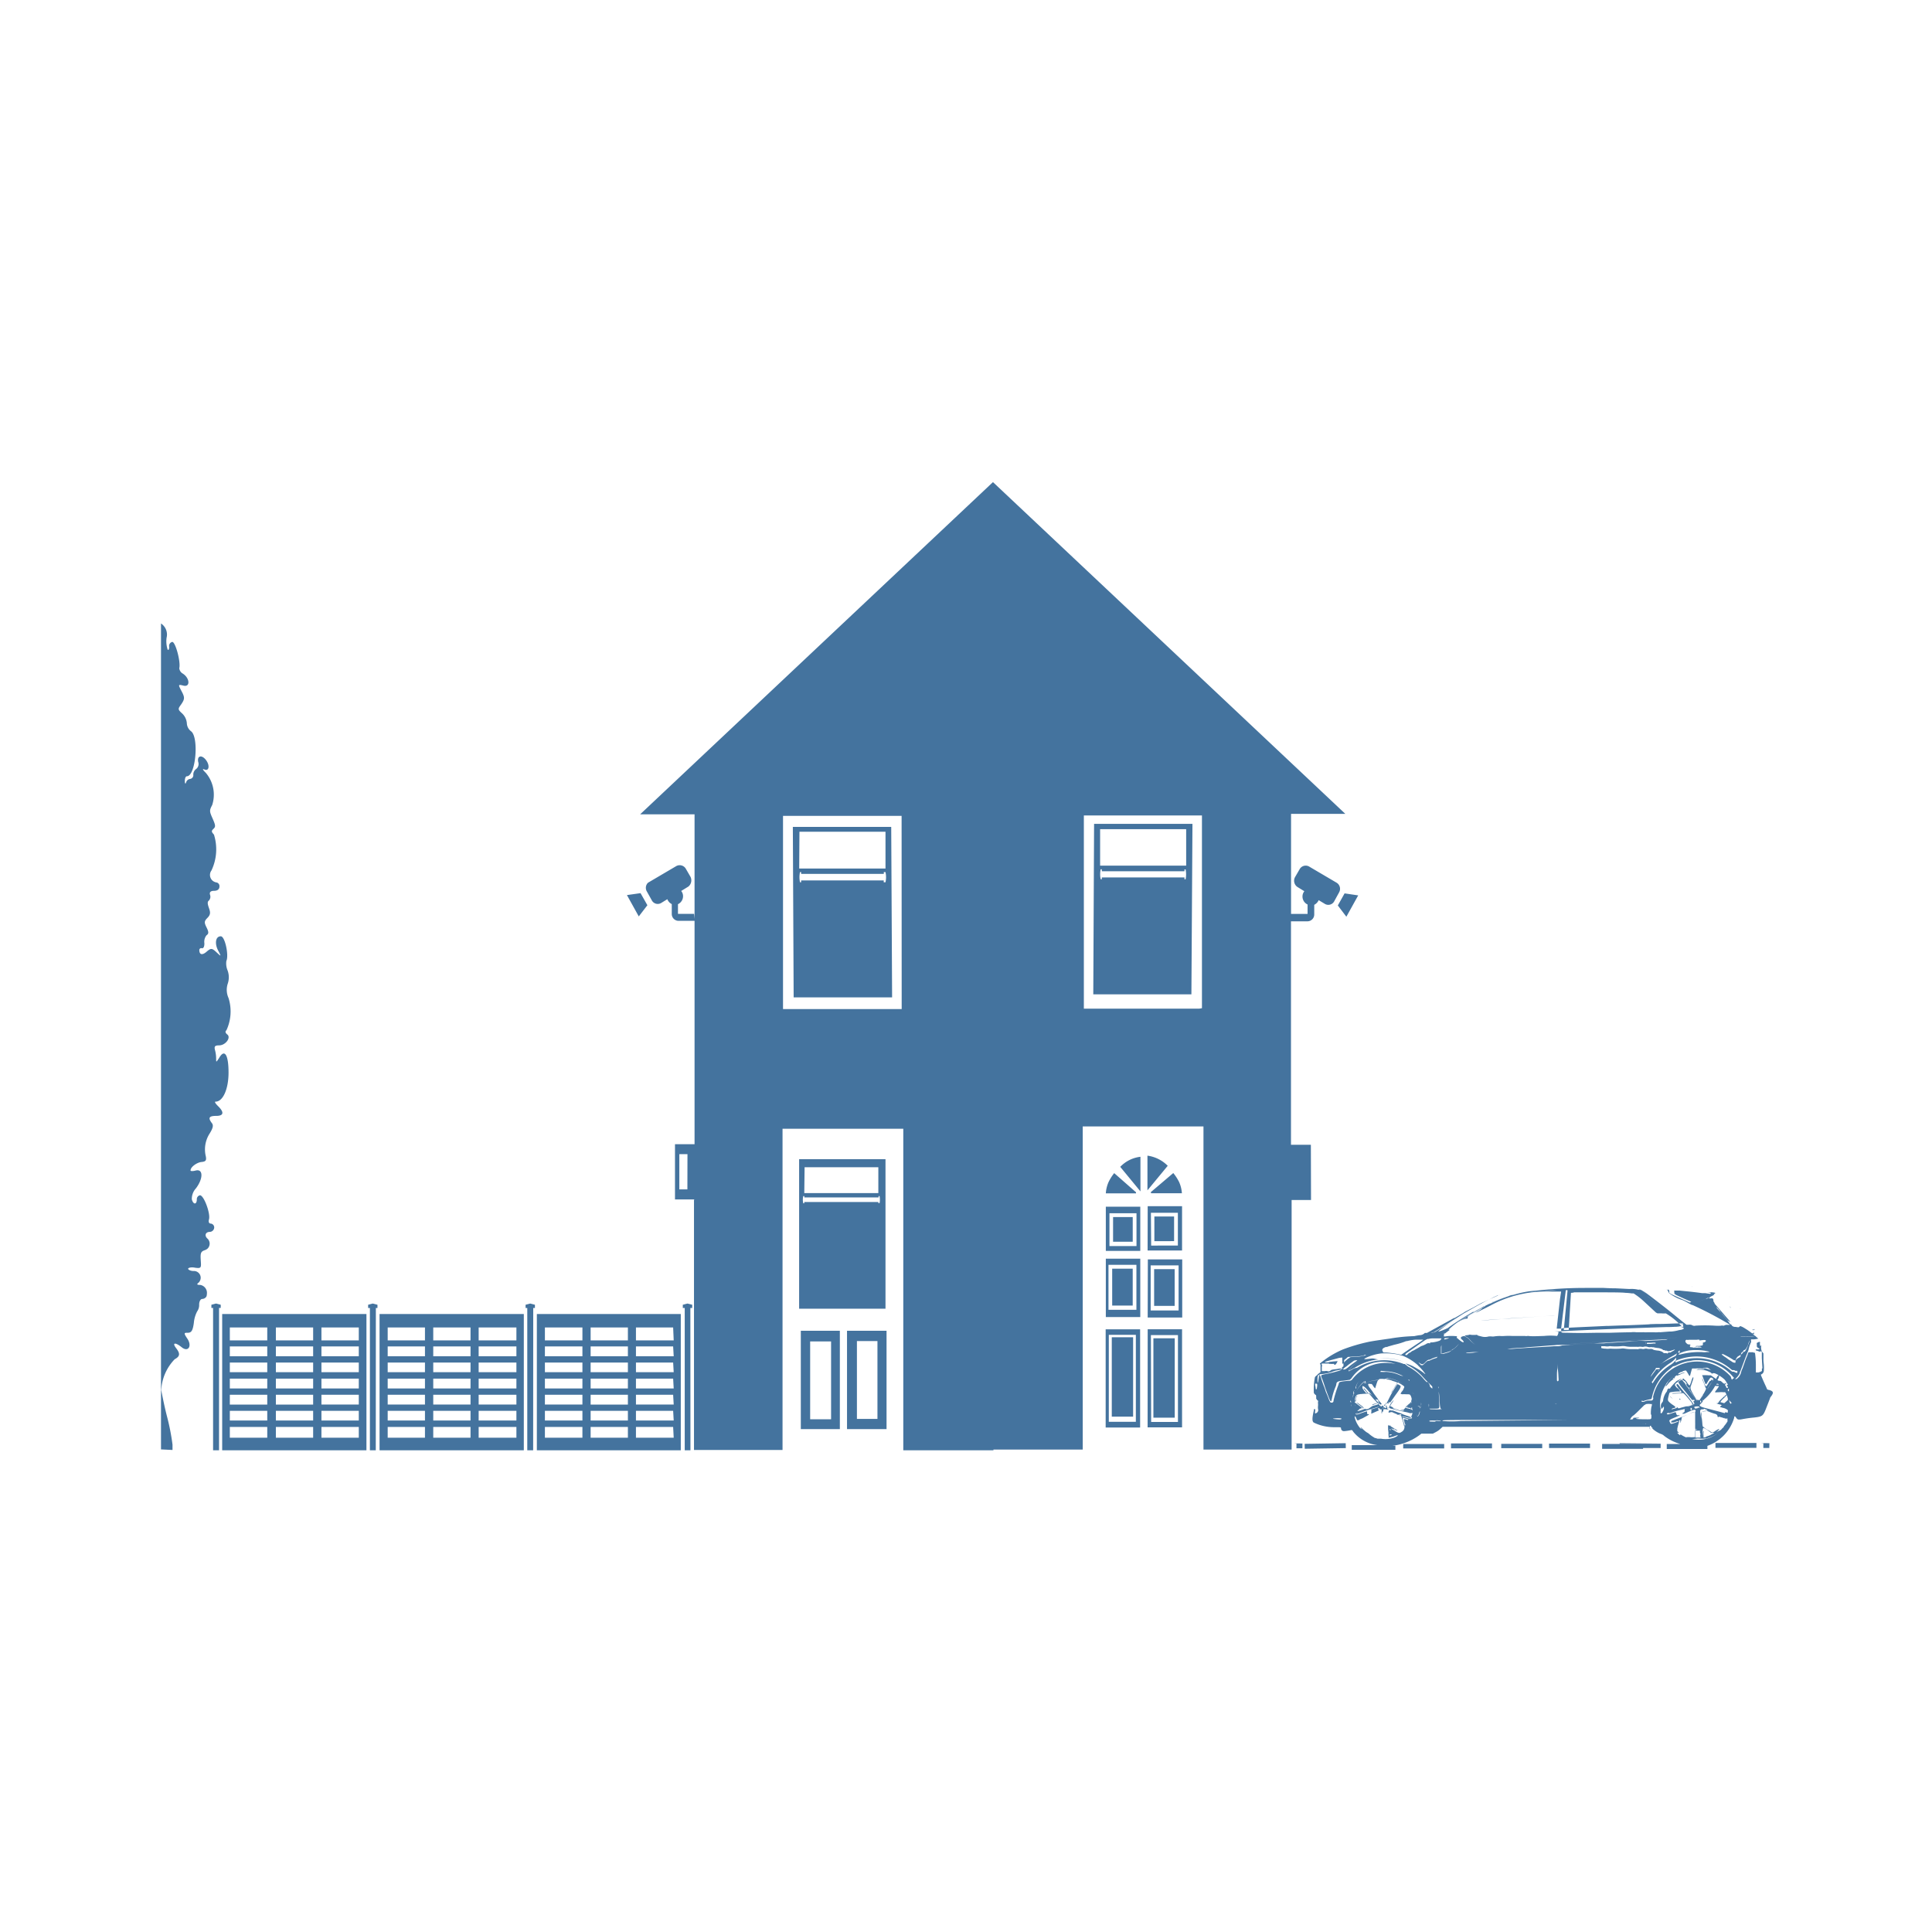 <svg xmlns="http://www.w3.org/2000/svg" fill="#44739e" width="24" height="24" version="1.1" viewBox="0 0 24 24"><path d="m 20.967,17.059 0.014,0.025 c 0.011,0.015 0.013,0.009 0.019,-0.016 L 21.013,17.021 21.02,17 v -0.01 c 0,-0.007 0,-0.009 -0.006,-0.009 a 0.177,0.177 0 0 0 -0.046,0.015 l -0.019,0.01 c -0.01,0 -0.014,0.011 -0.011,0.016 h 0.005 z m 0.048,-0.159 -0.021,0.005 -0.024,0.007 -0.031,0.014 a 0.368,0.368 0 0 1 0.13,-0.03 0.327,0.327 0 0 0 -0.054,0.004 z m -2.273,-0.522 0.229,-0.014 0.254,-0.017 0.085,-0.005 h -0.018 l -0.34,0.024 -0.164,0.011 c -0.18,0.011 -0.339,0.021 -0.392,0.028 l 0.152,-0.011 z m 3.232,0.888 c -0.013,0 -0.024,-0.009 -0.024,-0.011 0,-0.002 -0.007,-0.018 -0.011,-0.027 -0.024,-0.051 -0.064,-0.142 -0.064,-0.147 0,-0.005 0,-0.007 0.01,-0.011 a 0.053,0.053 0 0 0 0.026,-0.042 0.469,0.469 0 0 0 0,-0.075 v 0 l -0.005,-0.05 v -0.03 -0.054 -0.006 l -0.014,-0.018 c -0.011,-0.01 -0.01,-0.026 -0.015,-0.04 v -0.008 -0.009 -0.009 -0.005 0 c 0.005,0 0.006,-0.006 0,-0.007 h -0.012 v 0 c 0,-0.007 -0.006,-0.013 -0.011,-0.012 -0.005,0.001 0.009,0 0.01,0 10e-4,0 0,0 0,0 v -0.009 0 c 0,0 0,0 0,0 0,0 -0.006,-0.011 0,-0.016 v 0 -0.008 c 0,0 -0.011,-0.006 -0.02,0 l -0.006,0.005 H 21.83 v 0 A 0.022,0.022 0 0 0 21.824,16.7 v 0 c 0,0 0,0.017 0,0.027 a 0.043,0.043 0 0 0 0.014,0.016 l 0.017,0.009 v 0.01 h -0.008 a 0.025,0.025 0 0 1 -0.019,0 c -0.016,0 -0.021,0.005 -0.018,0.01 a 0.024,0.024 0 0 0 0.016,0.007 l 0.02,0.007 c 0.011,0.006 0.025,0.007 0.022,0 h 0.006 a 0.017,0.017 0 0 1 0.012,0.01 v 0.007 0 0.007 0.062 l 0.007,0.116 c 0,0.008 0,0.014 -0.006,0.013 v 0 c 0,0.009 0,0.019 0,0.016 v 0.014 0 l -0.013,0.007 a 0.121,0.121 0 0 1 -0.032,0.011 c -0.011,0 -0.019,0 -0.022,0 h -0.008 v -0.072 a 1.1,1.1 0 0 0 -0.011,-0.172 c 0,0 -0.011,0 -0.027,-0.007 h -0.039 -0.014 l -0.009,0.02 c 0,0.011 -0.02,0.05 -0.034,0.09 L 21.646,17 a 0.242,0.242 0 0 0 -0.02,0.057 0.143,0.143 0 0 1 -0.043,0.065 c -0.017,0.017 -0.022,0.007 -0.03,0.01 a 0.215,0.215 0 0 0 0.057,-0.07 0.117,0.117 0 0 1 0.011,-0.033 c 0.006,-0.015 0.027,-0.072 0.047,-0.126 0.02,-0.054 0.039,-0.1 0.043,-0.109 a 0.128,0.128 0 0 0 0.011,-0.033 0.448,0.448 0 0 1 0.03,-0.087 0.029,0.029 0 0 0 0,-0.016 v -0.02 h 0.036 a 0.267,0.267 0 0 0 0.048,-0.008 h 0.007 l -0.056,-0.05 v 0 l -0.026,-0.02 -0.025,-0.019 -0.029,-0.02 -0.043,-0.027 -0.02,-0.011 -0.022,-0.009 h -0.007 l -0.009,0.009 v 0 c -0.007,0.006 -0.01,0.006 -0.047,0 A 0.057,0.057 0 0 1 21.508,16.46 h 0.007 L 21.49,16.446 v 0 A 0.424,0.424 0 0 0 21.456,16.4 l -0.033,-0.04 c -0.028,-0.034 -0.072,-0.085 -0.087,-0.1 -0.015,-0.015 -0.007,-0.017 -0.013,-0.027 l 0.009,0.012 v 0 l 0.034,0.039 v 0.006 l 0.02,0.025 v 0 l 0.011,0.011 0.017,0.02 0.006,0.007 0.012,0.016 0.028,0.033 0.038,0.021 -0.2,-0.23 H 21.3 c 0,-0.01 -0.015,-0.022 -0.015,-0.031 0,-0.027 -0.006,-0.037 -0.033,-0.033 h -0.02 c 0,0 0,-0.013 0.029,-0.027 a 0.164,0.164 0 0 0 0.029,-0.016 l 0.006,-0.008 h -0.008 v 0 a 0.2,0.2 0 0 0 0.019,-0.012 V 16.06 A 0.225,0.225 0 0 0 21.255,16.053 H 21.231 21.208 21.193 21.2 a 0.309,0.309 0 0 1 0.052,0.007 v 0.006 l -0.01,0.007 -0.058,-0.009 h -0.039 v 0 c -0.078,-0.011 -0.142,-0.018 -0.182,-0.022 l -0.1,-0.01 h -0.02 -0.034 -0.01 a 0.014,0.014 0 0 0 0,0.013 v 0 0 0.009 0.006 0.006 0 a 0.066,0.066 0 0 0 0.019,0.018 c 0.026,0.014 0.081,0.039 0.192,0.088 v 0 L 20.992,16.181 20.967,16.17 20.95,16.162 c -0.111,-0.05 -0.167,-0.074 -0.192,-0.088 l -0.017,-0.01 -0.005,-0.006 v 0 -0.007 -0.008 -0.012 c -0.009,0 -0.006,-0.008 -0.006,-0.01 v 0 a 0.085,0.085 0 0 0 -0.016,0 H 20.7 a 0.085,0.085 0 0 0 -0.016,0 h -0.054 0.055 a 0.243,0.243 0 0 1 0.027,0 v 0 l 0.014,0.027 0.008,0.016 a 0.571,0.571 0 0 0 0.168,0.087 c 0.04,0.017 0.077,0.042 0.116,0.06 h 0.006 v 0 0 a 4.528,4.528 0 0 1 0.458,0.24 l 0.008,0.007 h -0.034 a 0.072,0.072 0 0 0 -0.04,0.01 c 0,0 0,0 -0.008,0 H 21.4 c 0,0 0,0 0,0 a 0.017,0.017 0 0 0 -0.017,0 0.548,0.548 0 0 1 -0.081,0 1.986,1.986 0 0 0 -0.244,0 c 0,0.005 -0.025,0 -0.027,0 A 0.071,0.071 0 0 0 20.979,16.456 H 20.95 l -0.028,-0.022 c -0.015,-0.011 -0.063,-0.05 -0.106,-0.085 -0.1,-0.083 -0.216,-0.172 -0.3,-0.236 -0.036,-0.027 -0.067,-0.051 -0.089,-0.065 l -0.02,-0.012 a 0.131,0.131 0 0 0 -0.036,-0.017 h -0.015 l 0.025,0.009 h 0.008 l 0.014,0.007 c 0.02,0.011 0.018,0.017 0.037,0.027 l 0.01,0.008 -0.01,-0.007 c -0.019,-0.01 -0.017,-0.016 -0.037,-0.027 L 20.391,16.029 H 20.383 L 20.358,16.021 H 20.35 a 0.35,0.35 0 0 0 -0.1,-0.009 c -0.037,0 -0.009,0 -0.179,-0.008 -0.017,0 -0.067,0 -0.15,-0.005 h -0.234 c -0.206,0 -0.412,0.013 -0.616,0.035 a 0.924,0.924 0 0 0 -0.1,0.011 1.37,1.37 0 0 0 -0.189,0.046 l 0.012,-0.006 -0.035,0.011 v 0 h -0.014 l -0.058,0.021 c -0.013,0.006 -0.061,0.024 -0.125,0.053 h -0.006 -0.007 l -0.049,0.03 -0.026,0.014 -0.023,0.012 v 0 h -0.01 -0.009 l -0.041,0.025 -0.024,0.013 -0.033,0.019 c 0,0 -0.012,0.007 -0.025,0.014 h -0.012 c -0.034,0.02 -0.087,0.051 -0.15,0.091 l -0.039,0.025 c -0.051,0.033 -0.109,0.073 -0.118,0.081 -0.009,0.008 -0.131,0.059 -0.121,0.043 a 2,2 0 0 1 0.209,-0.147 l -0.252,0.157 -0.041,0.011 a 0.031,0.031 0 0 0 -0.014,0 h -0.007 0.01 l 0.041,-0.011 0.252,-0.157 0.015,-0.009 0.1,-0.064 0.186,-0.106 0.078,-0.042 0.068,-0.034 0.042,-0.022 0.03,-0.013 0.017,-0.009 h 0.01 l 0.022,-0.009 h 0.007 -0.008 l -0.025,0.01 -0.024,0.012 -0.023,0.01 -0.027,0.012 v 0 l -0.135,0.062 -0.1,0.055 -0.1,0.052 -0.031,0.02 -0.075,0.044 -0.026,0.015 v 0 h -0.007 l -0.335,0.184 h -0.01 -0.01 -0.006 a 0.092,0.092 0 0 1 -0.065,0.028 c -0.1,0.008 -0.977,0.244 -1.152,0.292 H 16.5 c 0.029,0 0.185,-0.014 0.239,-0.021 l 0.114,-0.008 a 0.286,0.286 0 0 0 0.091,-0.013 0.048,0.048 0 0 1 0.021,-0.007 h 0.005 a 0.082,0.082 0 0 1 -0.02,0.012 h -0.012 a 0.279,0.279 0 0 1 -0.091,0.013 l -0.068,0.005 a 0.018,0.018 0 0 1 0.013,0 h -0.006 -0.009 l -0.014,0.008 -0.011,0.01 h -0.005 l -0.025,0.022 c -0.009,0.007 -0.016,0.016 -0.024,0.023 -0.008,0.007 0,-0.005 0,-0.016 V 16.895 A 0.323,0.323 0 0 0 16.75,16.85 h -0.01 l -0.066,0.006 V 16.9 a 0.039,0.039 0 0 1 0,0.021 0.033,0.033 0 0 0 0.006,0.022 v 0 l 0.009,-0.008 v 0.036 a 0.19,0.19 0 0 0 -0.025,0.024 h 0.015 c 0,0 -0.012,0.019 -0.034,0.03 a 1.491,1.491 0 0 1 -0.172,0.043 c -0.044,0.009 -0.059,0.012 -0.061,0.023 a 0.119,0.119 0 0 0 0.01,0.032 c 0.007,0.016 0.019,0.05 0.029,0.081 0.016,0.05 0.031,0.091 0.06,0.166 0.014,0.036 0.025,0.047 0.029,0.028 l 0.007,-0.032 a 0.807,0.807 0 0 1 0.049,-0.151 l 0.005,-0.023 c 0,-0.024 0.024,-0.035 0.067,-0.039 0.018,0 0.073,-0.009 0.1,-0.013 0,0 0.013,-0.01 0.021,-0.02 a 0.468,0.468 0 0 1 0.546,-0.176 0.528,0.528 0 0 0 -0.532,0.185 0.052,0.052 0 0 1 -0.051,0.024 c -0.091,0.008 -0.119,0.014 -0.119,0.027 a 0.434,0.434 0 0 1 -0.016,0.047 1.644,1.644 0 0 0 -0.051,0.169 c 0,0.021 -0.009,0.028 -0.024,0.028 a 0.018,0.018 0 0 1 -0.017,-0.006 0.228,0.228 0 0 1 -0.024,-0.053 c -0.01,-0.027 -0.022,-0.054 -0.025,-0.061 a 0.2,0.2 0 0 1 -0.01,-0.026 0.4,0.4 0 0 0 -0.019,-0.055 c -0.009,-0.022 -0.024,-0.064 -0.033,-0.092 a 0.225,0.225 0 0 0 -0.02,-0.051 c -0.006,0 -0.009,0.011 -0.014,0.048 -0.005,0.037 -0.008,0.048 -0.013,0.048 v 0 -0.006 -0.009 -0.048 0.01 -0.006 c 0,-0.023 0.009,-0.038 0.023,-0.041 l 0.012,-0.006 h 0.012 a 0.549,0.549 0 0 0 0.138,-0.03 0.256,0.256 0 0 1 0.06,-0.017 c 0.048,-0.01 0.052,-0.012 0.052,-0.017 v 0 c 0,-0.007 -0.019,-0.008 -0.052,0 -0.067,0.008 -0.074,0.01 -0.083,0.019 a 0.036,0.036 0 0 1 -0.04,0.007 0.058,0.058 0 0 0 -0.029,0 h -0.04 v -0.031 c 0,-0.021 0,-0.031 0,-0.029 h 0.005 a 0.064,0.064 0 0 0 -0.006,-0.018 c 0,-0.008 0,-0.011 0,-0.016 h 0.021 0.029 a 0.337,0.337 0 0 0 0.036,0 v 0 a 0.031,0.031 0 0 0 0.018,0.005 0.02,0.02 0 0 1 0.013,0 0.065,0.065 0 0 0 0.018,0 c 0.008,0 0.015,0 0.019,0 v 0.007 0 c 0.01,0.011 0.022,0 0.036,-0.025 l 0.007,-0.017 -0.112,0.011 h 0.012 c 0.024,0 0.051,-0.007 0.073,-0.009 h 0.027 v 0 h -0.005 a 0.494,0.494 0 0 0 -0.114,0.014 h -0.04 l 0.011,-0.01 c 0.177,-0.05 1.054,-0.284 1.152,-0.292 a 0.1,0.1 0 0 0 0.058,-0.024 2.086,2.086 0 0 0 -0.41,0.03 c -0.143,0.02 -0.215,0.031 -0.266,0.041 a 2.2,2.2 0 0 0 -0.319,0.094 1.141,1.141 0 0 0 -0.257,0.151 c -0.02,0.015 -0.032,0.026 -0.03,0.031 0.002,0.005 0.005,0 0.008,0 v 0.1 l -0.019,0.015 c -0.013,0.008 -0.02,0.015 -0.018,0.017 0.002,0.002 -0.027,0.017 -0.033,0.033 a 0.832,0.832 0 0 0 -0.013,0.193 0.071,0.071 0 0 0 0.028,0.029 0.245,0.245 0 0 1 0,0.054 v 0 0 c 0,-0.008 0,-0.012 0.007,-0.008 v 0.008 0 l 0.017,0.014 v 0 a 0.025,0.025 0 0 1 0,0.017 0.048,0.048 0 0 0 0,0.017 0.154,0.154 0 0 1 0,0.03 0.177,0.177 0 0 0 0,0.039 0.039,0.039 0 0 1 -0.013,0.045 c -0.013,0.009 -0.019,0.012 -0.023,0.008 -0.004,-0.004 0,-0.012 0,-0.029 a 0.041,0.041 0 0 0 0,-0.022 v 0 h -0.016 v 0.016 c -0.023,0.1 -0.022,0.137 0,0.151 a 0.575,0.575 0 0 0 0.265,0.057 c 0.068,0 0.073,0 0.073,0.016 a 0.034,0.034 0 0 0 0.034,0.033 h 0.008 a 0.771,0.771 0 0 0 0.085,-0.013 c 0.011,0 0.011,0 0.025,0.021 a 0.454,0.454 0 0 0 0.3,0.166 h -0.319 v 0.058 h 0.033 v 0 h 0.509 v 0 0 -0.05 h -0.035 a 0.714,0.714 0 0 0 0.331,-0.13 l 0.027,-0.021 H 17.8 l 0.034,-0.018 a 0.249,0.249 0 0 0 0.06,-0.042 l 0.027,-0.025 h 0.629 1.285 0.657 v 0.017 c 0,0.012 0.01,0.013 0.015,0.018 a 0.028,0.028 0 0 1 -0.012,-0.025 c 0,-0.018 0,-0.021 0.005,-0.022 0.005,-0.001 0.006,0 0.009,0 0.003,0 0,0.007 0.007,0.02 v 0 0.014 c 0,0 0,0 0,-0.007 0,-0.007 0,-0.007 0,-0.007 h 0.01 v 0.013 l 0.007,0.007 v 0 l 0.008,0.007 a 0.311,0.311 0 0 0 0.1,0.057 0.112,0.112 0 0 1 0.033,0.022 0.594,0.594 0 0 0 0.2,0.1 h -0.169 v 0.007 0 0.055 0 0 h 0.505 v -0.033 0 -0.006 a 0.531,0.531 0 0 0 0.333,-0.35 c 0,-0.022 0.009,-0.023 0.024,0 0.015,0.023 0.024,0.028 0.073,0.019 0.049,-0.009 0.095,-0.016 0.15,-0.021 0.1,-0.011 0.111,-0.02 0.144,-0.1 0.009,-0.024 0.047,-0.119 0.058,-0.151 0.047,-0.058 0.04,-0.076 -0.018,-0.092 z m -0.787,-1.129 a 0.794,0.794 0 0 0 -0.131,0.056 0.127,0.127 0 0 0 -0.023,0.012 v 0 a 0.127,0.127 0 0 1 0.023,-0.012 0.784,0.784 0 0 1 0.13,-0.056 0.044,0.044 0 0 0 0.015,-0.008 l 0.036,-0.016 -0.012,0.008 a 0.08,0.08 0 0 1 -0.038,0.016 z m 0.232,0.245 v 0 l 0.039,0.031 z m -5.074,0.874 v 0 c 0,0 0,-0.012 -0.007,-0.05 0,-0.015 0,-0.022 0.011,-0.017 h 0.006 c 0,0 0,0 0.006,0 a 0.1,0.1 0 0 1 0,0.039 c -0.003,0.034 -0.007,0.034 -0.016,0.028 z m 0.266,0.375 v 0 c -0.055,-0.005 -0.064,-0.008 -0.041,-0.01 a 0.3,0.3 0 0 1 0.094,0 c 0.002,0.011 -0.013,0.014 -0.053,0.01 z M 21.623,16.6 a 0.8,0.8 0 0 0 0.183,-0.006 v 0 l -0.016,-0.012 0.018,0.014 v 0 a 0.749,0.749 0 0 1 -0.183,0.007 v 0 z m -0.226,0.221 h 0.007 a 1.011,1.011 0 0 1 0.136,0.077 h 0.009 a 0.013,0.013 0 0 0 0.016,0 v -0.017 l 0.007,-0.011 0.009,-0.013 a 0.09,0.09 0 0 1 0.02,-0.014 c 0.019,-0.011 0.026,-0.016 0.028,-0.022 V 16.81 l 0.009,-0.01 a 0.066,0.066 0 0 0 0.019,-0.018 c 0,-0.007 0.01,-0.012 0.011,-0.011 a 0.04,0.04 0 0 0 0.018,-0.012 l 0.009,-0.014 0.01,-0.018 0.01,-0.023 c 0,-0.014 0.015,-0.04 0.022,-0.057 v 0 a 0.141,0.141 0 0 1 -0.006,0.022 v 0 c -0.007,0.017 -0.018,0.043 -0.022,0.057 l -0.01,0.023 -0.009,0.018 -0.01,0.015 c 0,0.005 -0.016,0.013 -0.018,0.011 -0.002,-0.002 -0.006,0 -0.011,0.011 a 0.069,0.069 0 0 1 -0.019,0.019 l -0.01,0.01 v 0.015 c 0,0.006 -0.009,0.011 -0.028,0.022 -0.019,0.011 -0.02,0.013 -0.02,0.015 l -0.009,0.013 -0.006,0.011 v 0.017 c 0,0 -0.009,0.006 -0.017,0 h -0.01 L 21.48,16.893 c -0.02,-0.012 -0.028,-0.022 -0.043,-0.031 -0.015,-0.009 -0.035,-0.024 -0.051,-0.037 z m -0.548,-0.023 c 0,0 -0.006,0 -0.006,0 v 0 l 0.01,-0.012 0.012,-0.013 v 0.01 0.013 h 0.005 l -0.011,0.011 z m 0,0.019 -0.008,0.024 0.007,-0.024 z m -0.018,-0.2 c -0.257,0.011 -0.9,0.047 -1.247,0.071 a 1.286,1.286 0 0 1 -0.206,0.008 1.225,1.225 0 0 0 0.2,-0.008 c 0.352,-0.024 0.988,-0.06 1.248,-0.071 v 0 z m 0,0.191 -0.006,0.013 v -0.01 z m -0.314,0.356 h 0.006 a 0.181,0.181 0 0 0 0.019,-0.029 0.678,0.678 0 0 1 0.2,-0.2 0.253,0.253 0 0 0 0.07,-0.06 l 0.009,-0.011 v 0.005 0 0.023 l -0.006,0.007 a 0.264,0.264 0 0 1 -0.069,0.06 0.661,0.661 0 0 0 -0.2,0.2 c -0.012,0.018 -0.017,0.026 -0.021,0.026 v 0 -0.006 z m -2.136,0.313 0.449,-0.018 0.2,-0.008 c 0.242,-0.01 0.285,-0.012 0.291,-0.015 a 0.019,0.019 0 0 1 0.015,0 0.785,0.785 0 0 0 0.1,0 l 0.178,-0.008 0.16,-0.007 0.168,-0.006 0.33,-0.014 a 0.971,0.971 0 0 0 0.1,-0.006 c 0.009,0 0.008,0 0.012,0 0.004,0 -0.02,0 -0.064,0 l -0.389,0.017 c -0.051,0 -0.141,0 -0.2,0.008 l -0.235,0.009 -0.19,0.009 -0.155,0.007 c -0.051,0 -0.125,0 -0.163,0.006 l -0.154,0.007 -0.167,0.006 -0.2,0.008 -0.416,0.018 c -0.034,0 -0.069,0 -0.1,0 h 0.107 z m -0.172,-0.671 a 0.9,0.9 0 0 1 0.1,-0.01 h 0.061 0.008 c 0,0 -0.018,0 -0.087,0.009 l -0.069,0.005 z m 1.3,-0.1 0.209,-0.013 c 0.335,-0.022 0.651,-0.04 0.86,-0.05 l 0.137,-0.007 a 0.057,0.057 0 0 1 -0.022,0.007 l -0.114,0.008 h -0.01 l -0.132,0.007 a 0.913,0.913 0 0 0 -0.188,0.007 l -0.218,0.015 a 0.988,0.988 0 0 0 -0.108,0.008 H 19.887 19.88 19.8 l -0.205,0.013 -0.191,0.013 a 0.16,0.16 0 0 1 -0.046,0.009 v 0 h -0.051 l -0.121,0.008 c -0.194,0.011 -0.337,0.02 -0.379,0.024 a 0.384,0.384 0 0 1 -0.083,0 l 0.06,-0.005 0.113,-0.008 c 0.03,0 0.076,-0.007 0.1,-0.008 l 0.135,-0.01 0.134,-0.011 a 0.712,0.712 0 0 0 0.077,-0.006 z m -0.153,-0.009 v -0.01 -0.012 0 0.01 z m 1.211,-0.008 a 0.054,0.054 0 0 1 -0.022,0 0.369,0.369 0 0 1 -0.088,0.005 v -0.008 l 0.006,-0.006 h 0.052 a 0.219,0.219 0 0 1 0.051,0 z m -0.124,-0.01 c 0,0 0,0.007 0,0.014 a 0.011,0.011 0 0 1 0,-0.016 z m -1.075,0.465 -0.009,0.008 -0.009,0.008 -0.009,-0.011 v 0 -0.006 -0.074 a 0.737,0.737 0 0 1 0.006,-0.075 v -0.038 c 0,-0.013 0,-0.02 0,-0.02 0,0 0,0.038 0.006,0.083 0.006,0.045 0.006,0.093 0.008,0.108 v 0.026 z m 0.984,-0.384 a 0.049,0.049 0 0 1 -0.017,0 c -0.01,0 -0.014,0 -0.066,0 a 0.507,0.507 0 0 1 -0.086,-0.007 0.13,0.13 0 0 0 -0.048,0 0.984,0.984 0 0 1 -0.133,0 H 20 a 0.188,0.188 0 0 1 -0.058,0 H 19.93 a 0.191,0.191 0 0 1 -0.033,-0.006 c 0,0 -0.008,0 -0.006,-0.006 0.002,-0.006 0,-0.018 0,-0.018 v 0 h 0.037 0.008 a 0.142,0.142 0 0 0 0.058,0 0.017,0.017 0 0 1 0.011,0 0.727,0.727 0 0 0 0.132,0 0.176,0.176 0 0 1 0.051,0 0.349,0.349 0 0 0 0.085,0.007 c 0.052,0 0.057,0 0.067,0 a 0.022,0.022 0 0 0 0.016,0 0.2,0.2 0 0 1 0.035,0 0.066,0.066 0 0 0 0.028,0 0.083,0.083 0 0 1 0.044,0 0.088,0.088 0 0 0 0.033,0.006 0.058,0.058 0 0 1 0.029,0 h 0.008 0.007 a 0.323,0.323 0 0 0 0.061,0.01 0.166,0.166 0 0 1 0.038,0.011 0.065,0.065 0 0 1 0.023,0.015 h 0.006 0.008 l 0.01,0.006 h 0.01 0.01 l 0.011,0.007 h 0.009 c 0.008,0 0.015,0 0.044,-0.01 0.029,-0.01 0.038,-0.012 0.037,-0.009 a 0.115,0.115 0 0 1 -0.033,0.021 l -0.023,0.014 c -0.014,0 -0.019,0 -0.025,0 a 0.093,0.093 0 0 1 -0.014,0.014 l -0.01,-0.006 h -0.01 v 0 h -0.006 -0.008 -0.009 l -0.008,-0.006 a 0.06,0.06 0 0 0 -0.021,-0.014 0.158,0.158 0 0 0 -0.037,-0.011 0.311,0.311 0 0 1 -0.061,-0.01 l -0.01,-0.006 v 0 a 0.063,0.063 0 0 0 -0.03,-0.005 0.126,0.126 0 0 1 -0.033,0 0.066,0.066 0 0 0 -0.044,0 0.062,0.062 0 0 1 -0.027,0 0.1,0.1 0 0 0 -0.043,10e-4 z m 0.289,0.178 c -0.01,0.007 -0.011,0 0,0 a 0.971,0.971 0 0 1 0.137,-0.093 0.181,0.181 0 0 0 0.033,-0.02 c 0.019,-0.008 0.021,-0.006 0.013,0.008 -0.008,0.014 -0.021,0.017 -0.063,0.038 v 0 a 1.077,1.077 0 0 0 -0.117,0.065 z m -0.132,0.153 v 0 a 0.384,0.384 0 0 1 0.042,-0.063 l 0.015,-0.02 V 17 l 0.007,-0.007 a 0.061,0.061 0 0 1 0.019,0 0.081,0.081 0 0 1 0.022,0 l 0.006,0.008 v 0 l -0.007,0.008 a 0.054,0.054 0 0 0 -0.018,0 c -0.014,0 -0.02,0 -0.024,0.006 -0.004,0.006 -0.047,0.063 -0.066,0.089 v 0 a 0.032,0.032 0 0 1 0.007,-0.015 z m 0.107,-0.076 -0.014,0.012 -0.006,-0.006 v 0 h 0.01 v 0 z M 21,16.774 v 0 a 0.761,0.761 0 0 1 0.135,0 c 0.064,0.007 0.1,0.015 0.1,0.022 a 0.243,0.243 0 0 0 -0.038,0 0.184,0.184 0 0 1 -0.052,0 0.928,0.928 0 0 0 -0.257,0.026 c -0.029,0.008 -0.034,0.008 -0.034,0 0,-0.008 0.07,-0.041 0.146,-0.048 z m 0.065,-0.163 v 0 c -0.052,0 -0.1,0 -0.116,0 z m -0.117,0.032 a 0.108,0.108 0 0 0 0.038,0 h 0.081 0.012 a 0.1,0.1 0 0 1 0.034,0 v 0.007 c 0,0.006 0.007,0 0.012,0 0.005,0 0.051,-0.009 0.063,0 0.012,0.009 -0.013,0.026 -0.023,0.026 v 0 c -0.007,0 -0.017,0.008 -0.012,0.011 0.005,0.003 0,0.028 -0.009,0.028 -0.009,0 -0.01,0 -0.01,0 h 0.006 -0.008 c 0,0 -0.009,0.005 -0.03,0.005 -0.021,0 -0.045,0 -0.037,0.008 h 0.008 a 0.045,0.045 0 0 1 0.023,0 c 0.042,0 0.057,0.012 0.018,0.012 -0.016,0 -0.023,0 -0.022,0 v 0 a 0.039,0.039 0 0 1 -0.022,0 h -0.028 a 0.024,0.024 0 0 1 -0.014,0 A 0.021,0.021 0 0 0 21.015,16.735 0.015,0.015 0 0 1 21,16.709 c 0,-0.006 -0.006,-0.008 -0.019,-0.008 a 0.038,0.038 0 0 1 -0.036,-0.024 h -0.007 c 0,0 0,0 0,-0.009 a 0.018,0.018 0 0 1 0.013,-0.025 z m -0.026,-0.032 z m -0.011,-0.129 h -0.079 c -0.038,0 -0.109,0 -0.17,0 H 20.8 a 0.458,0.458 0 0 1 0.074,0 0.157,0.157 0 0 1 0.029,0.008 c 0.008,0 0.013,0.008 0.013,0.014 0,0.006 0,0 -0.009,0.007 a 0.1,0.1 0 0 1 -0.033,0.01 0.159,0.159 0 0 0 -0.03,0.006 0.5,0.5 0 0 1 -0.085,0.014 H 20.734 L 20.62,16.55 a 0.045,0.045 0 0 0 -0.023,0 0.438,0.438 0 0 1 -0.052,0 c -0.024,0 -0.061,0 -0.081,0 a 0.267,0.267 0 0 1 -0.04,0 0.074,0.074 0 0 0 -0.021,0 c -0.024,0 -0.049,0 -0.075,0 a 0.273,0.273 0 0 0 -0.069,0 c -0.007,0 -0.07,0 -0.258,0.006 -0.054,0 -0.114,0 -0.135,0 -0.073,0 -0.237,0.006 -0.4,0 -0.075,0 -0.072,0 -0.072,-0.029 0,-0.014 -0.008,-0.022 0.018,-0.027 0.026,-0.005 0.133,-0.01 0.4,-0.022 l 0.145,-0.007 h 0.022 l 0.192,-0.007 h 0.019 c 0.242,-0.009 0.33,-0.013 0.3,-0.014 l -0.223,0.007 0.3,-0.01 h 0.013 c 0.119,0 0.216,-0.007 0.26,-0.007 h 0.065 z m -0.457,-0.386 0.024,0.017 c 0.222,0.169 0.308,0.237 0.4,0.319 0.015,0.014 0.025,0.023 0.024,0.028 -0.001,0.005 -0.01,-0.014 -0.024,-0.027 -0.092,-0.083 -0.177,-0.151 -0.4,-0.319 L 20.454,16.096 20.438,16.083 Z M 19.025,16.05 v 0 l 0.058,-0.006 v 0 h 0.026 -0.016 c 0.058,-0.006 0.125,-0.011 0.2,-0.016 h 0.051 l -0.141,0.009 c -0.071,0 -0.137,0.01 -0.192,0.016 z m -0.12,0.025 h 0.007 a 0.055,0.055 0 0 1 -0.017,0 z m -0.881,0.418 c 0.018,-0.013 0.035,-0.025 0.079,-0.054 -0.039,0.026 -0.066,0.044 -0.087,0.06 z m -0.087,0.086 v 0 c 0,0 0,0 0,-0.008 0,-0.008 0.011,-0.007 0.016,-0.012 a 0.162,0.162 0 0 0 -0.018,0.02 0.755,0.755 0 0 1 0.077,-0.06 h -0.008 -0.01 a 0.789,0.789 0 0 1 0.148,-0.116 c 0.011,-0.006 0.035,-0.021 0.052,-0.033 l 0.029,-0.018 0.017,-0.011 c 0.017,-0.011 0.039,-0.023 0.058,-0.034 l 0.015,-0.009 0.033,-0.018 0.024,-0.014 0.033,-0.019 0.027,-0.015 v 0 l 0.023,-0.012 0.026,-0.013 c 0.014,-0.008 0.026,-0.013 0.048,-0.023 0.022,-0.01 0.037,-0.017 0.058,-0.026 0.021,-0.009 0.062,-0.026 0.093,-0.038 v 0 l 0.059,-0.021 0.035,-0.01 0.037,-0.009 -0.027,0.008 a 2.013,2.013 0 0 0 -0.278,0.111 c -0.089,0.044 -0.2,0.106 -0.278,0.155 l -0.017,0.011 -0.029,0.018 -0.052,0.033 -0.011,0.01 a 0.2,0.2 0 0 1 0.041,-0.026 0.184,0.184 0 0 1 0.051,-0.019 c 0.018,0 0.023,0 0.023,-0.008 v -0.011 c 0,-0.011 0.021,-0.025 0.118,-0.077 a 0.352,0.352 0 0 1 0.067,-0.034 0.313,0.313 0 0 1 -0.042,0.029 0.236,0.236 0 0 0 -0.042,0.028 c 0,0 0.079,-0.037 0.185,-0.092 a 1.431,1.431 0 0 1 0.669,-0.172 c 0.09,0 0.149,0 0.18,0 h 0.026 l -0.014,0.091 -0.041,0.37 h 0.055 l 0.021,-0.175 0.011,-0.088 v 0 l 0.026,-0.215 h 0.021 v 0.012 l -0.046,0.482 h 0.061 l 0.028,-0.461 c 0,0 0.026,0 0.038,-0.006 h 0.324 c 0.134,0 0.27,0 0.314,0.006 a 0.685,0.685 0 0 1 0.078,0.007 h 0.023 a 0.164,0.164 0 0 1 0.022,0.014 0.832,0.832 0 0 1 0.109,0.087 l 0.148,0.137 0.019,0.01 h 0.052 a 0.219,0.219 0 0 0 0.051,0 0.89,0.89 0 0 1 0.189,0.151 l 0.005,0.007 a 1.158,1.158 0 0 1 -0.183,0.012 c -0.2,0.006 -0.681,0.024 -0.8,0.029 l -0.191,0.008 -0.214,0.01 -0.135,0.007 h -0.07 a 0.367,0.367 0 0 1 0.066,0.005 v 0.008 a 0.11,0.11 0 0 1 -0.017,0.044 0.759,0.759 0 0 0 -0.165,0 c -0.045,0 -0.14,0.007 -0.189,0 a 0.04,0.04 0 0 0 -0.015,0 0.071,0.071 0 0 1 -0.029,0 H 18.79 a 0.893,0.893 0 0 0 -0.1,0 0.364,0.364 0 0 1 -0.057,0 0.474,0.474 0 0 0 -0.075,0.006 0.113,0.113 0 0 1 -0.026,0 0.26,0.26 0 0 0 -0.04,0 0.159,0.159 0 0 1 -0.089,0 c -0.046,-0.011 -0.057,-0.015 -0.051,-0.021 h 0.025 -0.029 a 0.366,0.366 0 0 1 -0.081,0 0.014,0.014 0 0 0 -0.015,0 0.176,0.176 0 0 1 -0.039,0.006 c -0.011,0 -0.008,0.005 -0.017,0.007 a 0.067,0.067 0 0 0 0.016,0.011 0.166,0.166 0 0 1 0.052,0.043 0.418,0.418 0 0 0 0.062,0.056 0.446,0.446 0 0 1 -0.063,-0.052 v 0 a 0.163,0.163 0 0 0 -0.051,-0.043 c -0.011,-0.006 -0.016,-0.009 -0.017,-0.012 -0.022,0 -0.046,0.009 -0.047,0.019 -0.001,0.01 0,0.015 0.016,0.027 v 0 c 0.013,0.013 0.02,0.024 0.019,0.029 -0.001,0.005 0,0 -0.018,0 A 0.457,0.457 0 0 1 18.101,16.621 H 18.094 A 0.174,0.174 0 0 0 18.1,16.6 a 0.531,0.531 0 0 0 -0.138,0 0.053,0.053 0 0 1 -0.025,0 v 0 c -0.005,0 0,-0.013 0.003,-0.021 z m 0.06,0.046 a 0.3,0.3 0 0 1 -0.051,0.014 c -0.008,0 -0.006,-0.01 0,-0.014 0.006,-0.004 0.059,-0.005 0.054,0 z m -0.06,0 v 0 a 0.03,0.03 0 0 0 -0.011,0.014 z m -0.2,0.01 a 0.208,0.208 0 0 1 0.06,-0.009 h 0.087 0.022 c 0,0.007 -0.013,0.026 -0.027,0.03 l -0.021,0.007 a 0.407,0.407 0 0 1 -0.068,0.013 c -0.018,0 -0.026,0 -0.026,0.009 0,0.009 0,0 -0.02,0 a 0.052,0.052 0 0 0 -0.027,0.01 0.241,0.241 0 0 1 -0.057,0.025 0.094,0.094 0 0 0 -0.022,0.012 l -0.021,0.012 -0.036,0.02 a 0.159,0.159 0 0 1 -0.029,0.015 0.08,0.08 0 0 0 -0.022,0.013 0.05,0.05 0 0 1 -0.022,0.013 0.074,0.074 0 0 0 -0.02,0.016 c -0.012,0.012 -0.015,0.014 -0.023,0.012 -0.008,-0.002 -0.019,-0.007 0.018,-0.031 l 0.051,-0.036 0.071,-0.05 0.082,-0.057 a 0.183,0.183 0 0 1 0.056,-0.029 z m 0.133,0.591 v 0.008 a 0.075,0.075 0 0 1 0,0.015 L 17.864,17.23 Z m -0.009,-0.384 -0.006,0.015 a 0.027,0.027 0 0 1 -0.022,0.015 0.412,0.412 0 0 0 -0.078,0.032 h -0.013 a 0.043,0.043 0 0 0 -0.02,0.011 l -0.019,0.016 -0.009,0.01 -0.012,0.01 -0.008,0.008 v 0 c 0,0 -0.01,0 -0.021,0 v 0 l -0.007,-0.008 q -0.025,-0.025 -0.024,-0.027 v 0 l 0.013,0.008 a 0.138,0.138 0 0 0 0.024,0.014 c 0.011,0 0.019,0 0.021,0 v 0 l 0.008,-0.008 0.012,-0.01 0.009,-0.01 0.019,-0.017 a 0.054,0.054 0 0 1 0.02,-0.01 h 0.013 a 0.319,0.319 0 0 1 0.079,-0.032 0.032,0.032 0 0 0 0.027,-0.022 z M 17.22,16.735 v 0 a 0.09,0.09 0 0 0 0.023,-0.008 l 0.077,-0.022 a 0.937,0.937 0 0 0 0.148,-0.045 h 0.009 a 0.641,0.641 0 0 1 0.105,-0.018 c 0.023,0 0.046,0 0.069,0 h 0.029 l -0.009,0.007 c 0,0 -0.03,0.022 -0.058,0.04 -0.028,0.018 -0.118,0.078 -0.19,0.129 l -0.016,0.012 -0.043,-0.009 a 1.29,1.29 0 0 0 -0.139,-0.019 c -0.041,0 -0.047,0 -0.047,-0.013 a 0.017,0.017 0 0 0 -0.006,-0.011 c -0.005,-0.023 0.013,-0.036 0.054,-0.048 z m -0.537,0.275 v 0 a 0.261,0.261 0 0 1 0.024,-0.023 l 0.025,-0.018 c 0.02,-0.017 0.052,-0.04 0.07,-0.053 l 0.018,-0.013 a 0.155,0.155 0 0 1 0.031,-0.006 h 0.011 l -0.008,0.007 a 0.15,0.15 0 0 1 -0.025,0.019 c -0.018,0.013 -0.051,0.036 -0.07,0.053 -0.039,0.032 -0.051,0.037 -0.068,0.037 z m 0.473,0.019 v 0 l 0.063,0.006 A 0.452,0.452 0 0 1 17.4,17.08 c 0.025,0.011 0.031,0.01 0.032,0.008 0.001,-0.002 0,0.009 -0.032,0 a 0.479,0.479 0 0 0 -0.182,-0.046 0.439,0.439 0 0 1 -0.063,0 h -0.011 z m -0.03,0.4 a 0.043,0.043 0 0 0 0.016,0.014 l 0.009,0.008 v 0.014 0 h -0.008 v 0 0 0 0 a 0.048,0.048 0 0 0 -0.01,-0.015 l -0.051,-0.053 a 0.428,0.428 0 0 1 -0.04,-0.045 L 17.02,17.327 v 0 c 0,0 0,-0.005 -0.011,-0.009 L 17.001,17.309 C 16.99,17.298 16.98,17.286 16.969,17.273 a 0.27,0.27 0 0 0 -0.028,-0.031 v 0 0 0 a 0.013,0.013 0 0 1 0,0.012 v 0 a 0.235,0.235 0 0 1 0.026,0.029 L 16.982,17.298 17,17.3 h -0.009 v 0 0 0 a 0.1,0.1 0 0 1 -0.04,0.007 0.186,0.186 0 0 0 -0.048,0.006 v 0 h 0.014 -0.021 a 0.126,0.126 0 0 1 0.027,0 0.4,0.4 0 0 0 0.049,0 0.362,0.362 0 0 0 0.046,-0.006 v 0 c 0,0 0,0 -0.006,0.006 -0.006,0.006 -0.009,0 0,0 0.009,0 0.021,0.006 0.062,0.051 l 0.017,0.018 v 0 0.008 l 0.022,0.024 v 0 h 0.008 v 0 0 0 c 0,0 0,0.009 0,0.01 l -0.02,0.006 a 0.31,0.31 0 0 1 -0.052,0.015 c 0,0 0,-0.01 0,-0.022 0,0.016 0,0.03 0,0.03 a 0.456,0.456 0 0 0 0.052,-0.018 l 0.02,-0.007 c 0.008,0 0,-0.007 0,-0.012 l 0.006,0.013 v 0.009 c 0,0.006 -0.017,0.011 -0.078,0.028 L 17,17.5 c -0.026,0.008 -0.035,0.007 -0.041,0 v 0 0 l -0.022,0.008 a 0.381,0.381 0 0 1 -0.072,0.022 v -0.008 0 c 0,0 0.011,-0.007 0.037,-0.015 0.026,-0.008 0.033,-0.011 0.036,-0.016 0.003,-0.005 -0.008,-0.017 -0.031,-0.033 L 16.873,17.433 A 0.08,0.08 0 0 0 16.851,17.42 v 0 a 0.25,0.25 0 0 0 0.041,0.037 c 0.027,0.021 0.039,0.029 0.039,0.035 0,0.006 -0.012,0.009 -0.037,0.016 l -0.022,0.009 c 0.012,0 0.007,-0.014 0.026,-0.019 0.019,-0.005 0.023,-0.006 0.019,-0.011 A 0.079,0.079 0 0 0 16.899,17.473 L 16.861,17.444 16.836,17.425 H 16.83 c 0,0 0,-0.011 0,-0.015 0,-0.004 0.013,0.007 0.015,0 v 0 c -0.006,0.006 -0.01,0.008 -0.008,0 l 0.006,-0.005 v -0.023 a 0.133,0.133 0 0 1 0.01,-0.028 l 0.006,-0.01 c 0,-0.008 0,-0.012 0,-0.009 a 0.171,0.171 0 0 0 -0.025,0.076 0.1,0.1 0 0 1 0.006,-0.06 c 0.013,-0.028 0.019,-0.03 0.107,-0.037 0.026,0 0.029,0 0.015,-0.019 l -0.008,-0.009 -0.008,-0.009 -0.015,-0.022 -0.006,-0.011 c 0,0 0,-0.016 0,-0.022 0,-0.006 0.017,-0.008 0.062,0.044 0.076,0.089 0.105,0.12 0.114,0.12 a 0.026,0.026 0 0 1 0.02,0.008 V 17.4 a 0.034,0.034 0 0 0 0.011,0.02 z m -0.257,0.126 v 0 c -0.009,0.006 -0.023,0 -0.021,0 v 0 h 0.023 z m -0.033,-0.108 v 0.009 0.01 0 a 0.025,0.025 0 0 1 0,-0.017 z m 0.094,-0.266 a 0.333,0.333 0 0 0 -0.08,0.1 v 0 a 0.347,0.347 0 0 1 0.084,-0.11 0.02,0.02 0 0 0 0.009,-0.012 v 0 c 0,0 0.007,0.003 -0.007,0.013 z m -0.113,0.135 a 0.275,0.275 0 0 1 -0.009,0.029 0.093,0.093 0 0 1 -0.018,0.034 c -0.012,0.014 -0.015,0.025 -0.006,0.033 v 0 0 0.018 a 0.088,0.088 0 0 0 0,0.028 v 0.013 0 a 0.058,0.058 0 0 1 0,-0.032 v -0.019 0 h -0.005 c -0.008,-0.008 -0.006,-0.018 0.006,-0.033 a 0.088,0.088 0 0 0 0.019,-0.034 0.1,0.1 0 0 1 0.008,-0.029 0.064,0.064 0 0 0 0,-0.02 0.056,0.056 0 0 1 0.021,-0.043 c 0.007,0 0.008,-0.006 0.008,-0.018 a 0.047,0.047 0 0 1 0,-0.017 l 0.006,-0.012 a 0.154,0.154 0 0 1 0.04,-0.061 v 0 a 0.138,0.138 0 0 0 -0.034,0.052 0.018,0.018 0 0 1 -0.006,0.013 0.03,0.03 0 0 0 0,0.016 c 0,0.013 0,0.015 -0.008,0.019 a 0.054,0.054 0 0 0 -0.021,0.042 0.076,0.076 0 0 1 0.005,0.012 z m 0.671,0.325 C 17.458,17.629 17.44,17.624 17.44,17.634 a 0.357,0.357 0 0 0 0.018,0.066 c 0,0.005 -0.008,0.01 -0.007,0.015 a 0.3,0.3 0 0 0 -0.012,-0.043 0.261,0.261 0 0 1 -0.014,-0.055 c 0,-0.01 0.014,0 0.043,0.006 a 0.112,0.112 0 0 0 0.039,0.01 h 0.01 c -0.003,-0.005 -0.006,0.005 -0.023,-10e-4 z m -0.062,0.011 v 0.01 -0.008 l -0.006,-0.02 v -0.012 0 0.01 z m 0.13,-0.111 a 0.029,0.029 0 0 0 -0.011,0.018 0.1,0.1 0 0 1 -0.008,0.024 c -0.008,0.017 -0.008,0.017 0,0.024 0.008,0.007 0,0.007 0,0.009 L 17.526,17.61 v 0 l -0.019,-0.007 -0.085,-0.029 v 0 a 0.349,0.349 0 0 0 0.057,0.02 c 0.048,0.015 0.06,0.02 0.056,0.027 v 0 h 0.005 c 0,0 -0.012,0 -0.016,0 h 0.007 c 0,0 -0.006,0 -0.009,0 a 0.026,0.026 0 0 0 -0.015,0 0.145,0.145 0 0 1 -0.041,-0.01 c -0.029,-0.01 -0.041,-0.012 -0.045,-0.006 v 0 0 -0.008 0 c 0,-0.006 0.016,0 0.046,0.006 a 0.18,0.18 0 0 0 0.04,0.01 0.023,0.023 0 0 1 0.016,0 h 0.008 v 0 c 0,-0.007 -0.008,-0.012 -0.056,-0.027 L 17.432,17.571 A 0.272,0.272 0 0 0 17.385,17.552 C 17.36,17.544 17.333,17.533 17.322,17.529 l -0.02,-0.007 c 0,0 0,0 0,0 h -0.019 a 0.032,0.032 0 0 0 -0.027,0 0.052,0.052 0 0 0 -0.007,0.027 c 0,0.018 0,0.036 0,0.055 v -0.055 c 0,-0.006 0.008,0 0.009,0 a 0.033,0.033 0 0 1 0.023,-0.006 c 0.011,0 0,-0.008 0.014,0 l 0.063,0.026 c 0.039,0.014 0.052,0.02 0.052,0.029 a 0.254,0.254 0 0 0 0.013,0.045 l 0.015,0.05 v 0 0.013 0 l 0.008,0.009 a 0.069,0.069 0 0 1 -0.038,0.074 c -0.026,0.018 -0.034,0.016 -0.1,-0.025 l -0.027,-0.016 c 0.007,0 0.01,-0.006 0.032,0.009 0.022,0.015 0.028,0.015 0.035,0.016 l -0.02,-0.01 C 17.315,17.754 17.307,17.747 17.31,17.748 h 0.01 l 0.012,0.01 0.017,0.01 0.01,0.006 v 0 0 0 0 0 c 0,0 0,-0.009 -0.018,-0.017 l -0.052,-0.031 a 0.183,0.183 0 0 0 -0.034,-0.018 c -0.006,0 -0.01,0 -0.012,-0.011 v 0.017 c 0,0.014 0,0.05 0.005,0.078 0,0.053 0,0.06 0.016,0.056 v -0.006 -0.012 0 -0.005 -0.007 h 0.027 c 0,0 0,0.006 -0.019,0.013 -0.019,0.007 -0.027,0.023 -0.021,0.029 a 0.453,0.453 0 0 0 0.082,-0.023 c 0.02,-0.008 0.03,-0.009 0.031,-0.006 10e-4,0.003 -0.012,0.013 -0.04,0.026 a 0.324,0.324 0 0 1 -0.169,0.015 h -0.031 c -0.01,0 -0.019,0 -0.029,-0.007 H 17.08 17.085 17.1 c -0.01,0 -0.022,0 -0.032,-0.009 A 0.394,0.394 0 0 1 17,17.806 L 16.972,17.789 C 16.958,17.778 16.941,17.764 16.926,17.75 A 0.092,0.092 0 0 0 16.9,17.728 l 0.006,0.01 0.017,0.019 c -0.008,-0.009 -0.021,-0.01 -0.029,-0.019 A 0.33,0.33 0 0 1 16.83,17.613 c -0.005,-0.021 0,-0.023 0.007,-0.014 a 0.089,0.089 0 0 1 0.015,0.029 l 0.007,0.014 c 0,0 0.007,0 0.013,0 h 0.009 v 0 c 0,-0.005 0.011,-0.01 0.046,-0.024 L 17,17.577 c 0.007,-0.005 0.009,-0.01 -0.005,-0.01 -0.014,0 -0.01,0 -0.013,-0.018 a 0.035,0.035 0 0 0 0,-0.017 0.745,0.745 0 0 0 -0.091,0.03 c -0.034,0.013 -0.046,0.014 -0.051,0 v 0 l 0.009,-0.006 c 0,0 0,0.009 0,0.01 a 0.119,0.119 0 0 0 0.027,-0.007 c 0.059,-0.023 0.114,-0.043 0.149,-0.053 l 0.071,-0.022 0.034,-0.011 a 0.082,0.082 0 0 1 -0.028,0.014 l -0.067,0.021 v 0 c -0.005,0 -0.006,0.005 0,0.007 0.006,0.002 0,0.011 0,0.029 0,0.018 -0.007,0.018 0.008,0.014 v 0 0 l 0.082,-0.036 c 0.006,0 0.006,0 0,-0.009 v 0 c -0.008,-0.008 -0.007,-0.017 0,-0.02 0.007,-0.003 0.01,0 0.014,0.006 v 0.008 h 0.008 0.016 v 0 0 0 0 0 0 0.017 0.009 a 0.054,0.054 0 0 0 0,0.025 v 0 c 0.006,0 0.007,0 0.005,0 -0.002,0 0,-0.023 0.008,-0.024 0.008,-10e-4 0.012,0 0.007,-0.014 -0.005,-0.014 0.016,-0.018 0.042,-0.012 0.026,0.006 0.029,0 0.026,0 h -0.008 l -0.01,-0.007 c 0,-0.005 0,-0.01 0,-0.014 0,-0.004 0,-0.005 0,-0.007 h -0.009 l -0.011,-0.009 v 0 -0.007 h -0.007 a 0.022,0.022 0 0 1 -0.013,-0.008 c 0,0 0,-0.008 0.014,-0.008 0.014,0 0.014,0 0.014,0 v 0 0 h -0.005 a 0.022,0.022 0 0 1 0,-0.017 c 0,-0.006 0.016,-0.005 0.02,0 0.004,0.005 0.01,0.006 0.014,0 0.004,-0.006 0,-0.008 0,-0.011 v 0 0 c -0.006,-0.006 0,-0.009 0.008,0 0.008,0.009 0.013,0 0.037,-0.033 l 0.038,-0.054 c 0.051,-0.069 0.07,-0.1 0.066,-0.115 v 0 c -0.01,-0.011 -0.036,-0.025 -0.041,-0.021 a 1.271,1.271 0 0 0 -0.1,0.169 c -0.044,0.091 -0.057,0.107 -0.076,0.1 l -0.011,-0.006 -0.006,0.007 c 0,0.006 -0.011,0.006 -0.015,0 v -0.011 c 0,-0.007 0,-0.009 0.007,-0.01 0.007,-0.001 0.01,0 0,-0.015 L 17.145,17.417 17.136,17.408 17.124,17.392 A 0.185,0.185 0 0 0 17.099,17.355 C 17.085,17.336 17.065,17.31 17.056,17.295 17.047,17.28 17.028,17.256 17.016,17.24 17.004,17.224 16.989,17.198 17,17.192 c 0.011,-0.006 0.01,0 0.015,0 v 0 h 0.008 0.011 c 0.007,0 0.013,0.007 0.025,0.026 a 0.092,0.092 0 0 0 0.024,0.028 l 0.016,-0.053 0.012,-0.035 0.009,-0.013 a 0.4,0.4 0 0 0 -0.14,0.029 c -0.018,0.011 -0.029,0.013 -0.03,0.008 -10e-4,-0.005 0,-0.009 0.01,-0.017 0.01,-0.008 0,0 0,0 a 0.026,0.026 0 0 0 -0.019,0.007 l -0.006,0.008 v 0 c 0,0 0,-0.009 0.012,-0.016 0.012,-0.007 0.016,-0.008 0.018,-0.007 v 0.006 l -0.009,0.016 c 0,0 0.012,0 0.03,-0.008 a 0.394,0.394 0 0 1 0.14,-0.029 l 0.007,-0.011 a 0.207,0.207 0 0 1 0.061,0 c 0.018,0 0.035,-0.014 0.054,-0.011 a 0.438,0.438 0 0 1 0.145,0.05 l 0.024,0.017 c 0.014,0.011 0.024,0.024 0.037,0.036 v 0 0 C 17.443,17.212 17.434,17.2 17.422,17.19 a 0.143,0.143 0 0 1 -0.024,-0.016 0.464,0.464 0 0 0 -0.145,-0.051 c -0.019,0 -0.036,0.012 -0.055,0.012 a 0.171,0.171 0 0 1 0.032,0 l 0.033,0.006 a 0.226,0.226 0 0 1 0.041,0.015 v 0 a 0.258,0.258 0 0 1 0.049,0.017 h 0.006 v 0 0 0 0 a 0.207,0.207 0 0 1 -0.027,0.045 l -0.036,0.058 a 0.114,0.114 0 0 1 -0.015,0.025 c 0,0 0.008,0 0.019,-0.024 0.011,-0.024 0.021,-0.035 0.036,-0.058 a 0.17,0.17 0 0 0 0.026,-0.045 v 0 h 0.01 a 0.026,0.026 0 0 0 0.013,0.01 0.335,0.335 0 0 1 0.059,0.039 v 0.006 0 0 0.006 a 0.031,0.031 0 0 0 -0.006,0.013 0.131,0.131 0 0 1 -0.021,0.036 0.117,0.117 0 0 0 -0.019,0.03 l 0.019,0.006 v 0 a 0.457,0.457 0 0 1 0.049,0 v 0 c 0.033,0 0.047,0 0.053,0.01 a 0.07,0.07 0 0 1 0.011,0.023 c 0.014,0.034 0,0.041 0,0.058 v 0.02 l -0.027,0.02 -0.046,0.039 -0.009,0.009 v 0 l -0.006,0.007 -0.008,0.008 c 0,0 -0.012,0 -0.017,0 H 17.41 c -0.007,0 -0.009,0 -0.02,0 l 0.043,0.009 c 0.006,0 0.007,0 0.006,0.006 a 0.207,0.207 0 0 1 -0.048,-0.008 0.736,0.736 0 0 1 -0.092,-0.025 0.141,0.141 0 0 1 0.027,0 l 0.06,0.013 a 0.5,0.5 0 0 0 -0.06,-0.014 C 17.301,17.489 17.304,17.484 17.295,17.479 L 17.278,17.47 c 0,0 -0.009,0 -0.009,0 a 0.144,0.144 0 0 1 0.023,-0.042 0.318,0.318 0 0 0 0.023,-0.04 c 0,0 0,0 -0.013,0.015 a 0.245,0.245 0 0 0 -0.046,0.076 0.016,0.016 0 0 0 0.01,0.015 1.829,1.829 0 0 0 0.191,0.046 0.317,0.317 0 0 1 0.051,0.013 0.042,0.042 0 0 0 0.027,0 h 0.01 c 0,-0.005 0.01,0 0.012,0 v 0.009 0 c 0,0 0.008,-0.035 0.005,-0.03 z m -0.206,0.014 0.058,0.02 v 0 z m 0.053,0.03 a 0.227,0.227 0 0 0 -0.034,-0.016 h -0.011 -0.009 l -0.024,-0.01 H 17.318 L 17.3,17.551 c -0.005,0 0,0 0,0 l 0.012,0.006 h 0.006 l 0.025,0.01 0.02,0.008 c 0.037,-0.011 0.042,-0.005 0.046,0.001 z m -0.147,0.133 a 0.017,0.017 0 0 1 0.019,0 v 0.007 0 c 0.002,-0.019 -0.008,-0.018 -0.013,-0.016 z m 0.006,0.063 v 0 l -0.006,-0.03 a 0.132,0.132 0 0 1 0,-0.034 v 0 a 0.124,0.124 0 0 0 0,0.033 z m 0,-0.029 h 0.012 a 0.092,0.092 0 0 0 0,0.033 c 0,-0.012 -0.009,-0.024 -0.012,-0.036 z m 0.009,-0.023 h -0.006 v 0 h 0.006 z m -0.069,-0.245 c -0.015,0 -0.016,0 -0.015,-0.008 v 0 c 0,-0.005 0,-0.013 0.012,-0.013 a 0.033,0.033 0 0 0 0.014,0 h 0.014 v 0 0.006 0.008 a 0.022,0.022 0 0 1 -0.02,0.013 0.037,0.037 0 0 1 -0.038,0 c 0,0 0.007,0 0.009,0 h 0.006 c 0,0 0,0.006 0.016,0.007 0.016,0.001 0,0 0.008,0 z m 0.039,0.012 v 0 c 0,-0.006 0,-0.01 0.007,-0.01 v 0.007 c 0.007,-0.007 10e-4,-0.003 -0.001,-0.006 z m 0.209,-0.389 v 0 a 0.11,0.11 0 0 0 0.031,0.022 v 0 A 0.124,0.124 0 0 1 17.456,17.1 Z m -0.029,0.153 c -0.011,0.015 -0.017,0.023 -0.016,0.027 v -0.007 0 0 z m 0.1,0.24 c 0.007,0 0.01,0 0.013,-0.009 0.003,-0.009 0,-0.012 0.007,-0.008 v 0.011 a 0.064,0.064 0 0 0 0.01,0.024 v 0 0 A 0.013,0.013 0 0 1 17.54,17.512 c 0,0 -0.014,-0.008 -0.038,-0.013 -0.024,-0.005 -0.042,-0.009 -0.041,-0.016 0.001,-0.007 0.013,-0.018 0.04,-0.041 a 0.144,0.144 0 0 0 0.032,-0.033 c 0,0 0,0.016 0,0.019 a 0.253,0.253 0 0 0 -0.059,0.054 0.257,0.257 0 0 0 0.051,0.009 z m 0.012,0.009 v 0 h -0.007 z m -0.072,-0.025 v 0 -0.014 0 0.018 z m -0.188,-0.02 h -0.005 v -0.007 0 z m 0.294,-0.144 -0.009,-0.008 -0.012,-0.014 -0.009,-0.014 a 0.283,0.283 0 0 0 -0.034,-0.051 c -0.009,-0.011 -0.02,-0.02 -0.03,-0.03 v 0 a 0.357,0.357 0 0 1 0.027,0.028 0.21,0.21 0 0 1 0.034,0.05 l 0.01,0.014 0.012,0.014 0.009,0.009 a 0.1,0.1 0 0 1 0.015,0.044 0.1,0.1 0 0 0 -0.009,-0.051 z m -0.059,-0.168 v 0 c 0,0 -0.016,-0.011 -0.016,-0.014 v 0 0 0 c 0,0 0.016,0.004 0.02,0.005 z m 0.009,0.007 v 0 0.007 c 0,0 0,0 0,0 z m 0.066,0.207 a 0.252,0.252 0 0 0 0.017,0.053 v 0 a 0.208,0.208 0 0 1 -0.016,-0.048 z m 0.031,0.231 c -0.008,0 0,0 -0.008,-0.006 a 0.112,0.112 0 0 1 -0.018,-0.056 v 0 a 0.1,0.1 0 0 0 0.016,0.051 l 0.009,0.007 a 0.206,0.206 0 0 0 0.022,-0.06 v 0 c 0.01,10e-4 -0.009,0.055 -0.017,0.055 z m 0.038,-0.143 c 0,0.03 -0.009,0.043 -0.014,0.038 l -0.006,-0.011 v -0.014 c 0,0 -0.006,0 -0.01,0 h -0.008 v 0 c -0.007,-0.008 -0.01,0.025 0,0.046 v 0 c -0.008,-0.019 0,-0.056 0,-0.05 v 0 h 0.008 c 0,0 0.007,0 0.01,0 l 0.006,0.014 v 0.011 c 0.006,0.006 0.011,-0.007 0.014,-0.038 a 0.088,0.088 0 0 0 0,-0.028 v 0 a 0.1,0.1 0 0 1 0.004,0.023 z M 17.491,17.02 a 0.539,0.539 0 0 1 0.232,0.309 0.543,0.543 0 0 0 -0.223,-0.318 z m 0.235,0.152 A 0.57,0.57 0 0 1 17.671,17.113 0.646,0.646 0 0 0 17.492,16.976 C 17.48,16.969 17.47,16.956 17.458,16.95 l -0.007,-0.006 h -0.013 a 0.656,0.656 0 0 0 -0.58,0.047 l -0.033,0.006 c -0.022,0.011 -0.043,0.023 -0.064,0.036 h -0.009 v 0 -0.009 a 0.469,0.469 0 0 1 0.132,-0.119 v 0 a 0.466,0.466 0 0 0 -0.123,0.111 l -0.006,0.009 v 0 h 0.009 c 0.021,-0.013 0.042,-0.024 0.064,-0.035 l 0.025,-0.014 a 0.671,0.671 0 0 1 0.273,-0.089 c -0.03,0 -0.059,-0.015 -0.089,-0.011 -0.1,0.013 -0.109,0.011 -0.061,-0.012 a 0.622,0.622 0 0 1 0.179,-0.051 0.8,0.8 0 0 1 0.17,0.007 0.4,0.4 0 0 1 0.076,0.016 l 0.03,0.008 a 0.652,0.652 0 0 1 0.182,0.115 0.113,0.113 0 0 0 0.018,0.019 0.6,0.6 0 0 1 0.076,0.091 0.037,0.037 0 0 1 -0.016,-0.009 0.607,0.607 0 0 0 -0.085,-0.058 l -0.059,-0.033 c -0.029,-0.013 -0.059,-0.024 -0.089,-0.034 0.012,0.006 0.022,0.019 0.034,0.026 a 0.628,0.628 0 0 1 0.178,0.137 c 0.02,0.022 0.045,0.05 0.056,0.059 l 0.051,0.051 0.015,0.015 v 0.007 a 0.045,0.045 0 0 1 0,0.02 L 17.778,17.238 17.763,17.224 C 17.765,17.2 17.741,17.173 17.73,17.163 Z m 0.029,0.327 a 0.149,0.149 0 0 1 -0.007,-0.047 c 0,-0.013 0,-0.025 -0.006,-0.038 0,0.014 0.009,0.027 0.01,0.041 a 0.118,0.118 0 0 0 0,0.039 z m 0.075,0.161 h 0.008 c -0.064,0 -0.082,0 -0.082,-0.006 0,-0.006 0,-0.007 0.043,-0.008 a 0.216,0.216 0 0 0 0.036,0 c 0.005,-0.006 0.063,0 0.063,0.007 0,0.007 -0.004,-0.004 -0.064,-0.002 z m 0.077,-0.153 a 0.053,0.053 0 0 0 -0.025,0 0.4,0.4 0 0 1 -0.069,0 c -0.037,0 -0.051,0 -0.057,-0.008 h 0.056 c 0.052,0 0.064,0 0.067,-0.017 a 0.241,0.241 0 0 0 0,-0.038 c 0,-0.05 -0.007,-0.141 -0.006,-0.156 a 0.826,0.826 0 0 1 0.009,0.1 c 0.006,0.1 0.01,0.115 0.028,0.116 z M 17.9,16.825 v 0 -0.093 l 0.006,-0.023 c 0,0 0,0 0,0 v 0.1 0.006 a 0.071,0.071 0 0 0 0.028,-0.006 c 0.072,-0.019 0.086,-0.025 0.1,-0.039 l 0.013,-0.01 c 0.013,0 0.057,-0.043 0.077,-0.07 v 0 a 0.25,0.25 0 0 1 -0.085,0.08 0.045,0.045 0 0 0 -0.014,0.01 c -0.013,0.014 -0.027,0.02 -0.1,0.039 A 0.072,0.072 0 0 1 17.9,16.816 Z m 2.34,0.86 h 0.006 -0.011 c 0.109,0 0.2,0 0.2,0 a 0.014,0.014 0 0 1 0.015,0 1.484,1.484 0 0 1 -0.206,-0.009 z m 0.24,0 v 0 z m 0,-0.007 v 0 z m 0.035,-0.205 a 0.431,0.431 0 0 0 -0.007,0.1 h 0.006 c 0,0.063 0.007,0.058 -0.07,0.058 -0.1,0 -0.148,-0.006 -0.106,-0.012 0.042,-0.006 0.026,-0.008 -0.006,-0.008 -0.032,0 -0.046,0 -0.044,0.01 0.002,0.01 -0.013,0.011 -0.033,0.013 a 0.043,0.043 0 0 1 -0.017,0 H 19.92 c -0.471,0.006 -0.882,0.01 -1.771,0.018 a 1.24,1.24 0 0 1 -0.228,0 c -0.009,-0.011 0,-0.011 0.279,-0.013 h 0.4 0.332 c 0.113,0 0.221,0 0.242,0 0.021,0 0.166,0 0.322,0 h 0.367 0.221 c 0.154,0 0.169,0 0.17,-0.013 a 0.1,0.1 0 0 1 0.041,-0.045 c 0.029,-0.025 0.056,-0.051 0.082,-0.078 l 0.052,-0.051 h 0.005 l 0.011,-0.009 a 0.188,0.188 0 0 1 0.071,0 c 0,0 0.007,-0.018 0.003,0.021 z m 0.178,-0.17 a 0.229,0.229 0 0 0 -0.034,0.1 0.068,0.068 0 0 1 -0.011,0.019 0.068,0.068 0 0 0 -0.012,0.068 v 0.008 c 0.006,0.005 0.011,0 0.02,-0.012 0.009,-0.012 0.011,-0.013 0.013,-0.01 a 0.074,0.074 0 0 1 -0.01,0.05 c -0.012,0.028 -0.024,0.037 -0.03,0.026 a 0.039,0.039 0 0 1 0,-0.018 v -0.009 a 0.051,0.051 0 0 1 0,-0.015 v -0.014 a 0.1,0.1 0 0 1 -0.007,-0.038 0.454,0.454 0 0 1 0.029,-0.175 0.575,0.575 0 0 1 0.042,-0.082 l 0.011,-0.019 a 0.6,0.6 0 0 1 0.107,-0.107 l 0.024,-0.016 a 0.466,0.466 0 0 1 0.088,-0.04 l 0.02,-0.007 a 0.357,0.357 0 0 1 0.107,-0.021 0.421,0.421 0 0 1 0.071,0 h 0.049 0.014 0.017 0.008 c 0.022,0.006 0.033,0.025 0.051,0.034 A 0.335,0.335 0 0 0 21.193,17 l -0.032,-0.008 a 0.758,0.758 0 0 0 -0.116,-0.006 l -0.035,0.006 a 0.192,0.192 0 0 0 -0.063,0.014 l -0.018,0.006 a 0.522,0.522 0 0 0 -0.086,0.041 l -0.013,0.008 a 0.51,0.51 0 0 0 -0.082,0.072 l -0.009,0.011 a 0.124,0.124 0 0 0 -0.025,0.035 L 20.7,17.2 a 0.037,0.037 0 0 0 -0.008,0.018 c 0,0 0,0.007 0,0.006 a 0.385,0.385 0 0 0 0.027,-0.03 0.259,0.259 0 0 1 0.04,-0.041 c 0.01,-0.007 0.032,-0.025 0.049,-0.04 a 0.144,0.144 0 0 1 0.041,-0.03 0.049,0.049 0 0 0 0.021,-0.008 0.491,0.491 0 0 1 0.063,-0.026 c -0.011,0 -0.025,0 -0.036,0.008 -0.031,0.013 -0.052,0.017 -0.052,0.011 a 0.088,0.088 0 0 1 0.036,-0.024 h 0.01 a 0.08,0.08 0 0 1 0.041,-0.018 h 0.009 A 0.172,0.172 0 0 1 21.018,17 h 0.039 a 0.556,0.556 0 0 1 0.091,0 h 0.024 v 0.008 h -0.006 q -0.032,0 -0.063,0 c -0.013,0 -0.026,0.008 -0.039,0.008 h 0.03 a 0.276,0.276 0 0 1 0.159,0.035 c 0.015,0.015 0.016,0.015 0.025,0.008 a 0.035,0.035 0 0 1 0.018,0 h 0.005 a 0.423,0.423 0 0 1 0.122,0.078 v 0 l 0.014,0.018 0.021,0.034 c 0.008,0.011 0.008,0.015 0,0.015 -0.008,0 -0.01,0.006 0,0.015 0.01,0.009 0.007,0.024 0,0.024 A 0.024,0.024 0 0 1 21.443,17.234 V 17.227 L 21.435,17.213 A 0.012,0.012 0 0 1 21.43,17.197 h 0.005 l 0.006,-0.007 v -0.008 c -0.006,-0.006 -0.007,-0.006 -0.007,0 0,0.006 -0.011,0.012 -0.027,0 -0.016,-0.012 -0.028,-0.029 -0.043,-0.029 -0.015,0 -0.017,0 -0.032,-0.014 l -0.034,-0.023 -0.029,-0.02 a 0.057,0.057 0 0 0 -0.023,-0.012 0.08,0.08 0 0 1 -0.026,0 0.756,0.756 0 0 0 -0.083,0 h 0.007 l 0.007,0.014 a 0.277,0.277 0 0 0 0.015,0.04 0.241,0.241 0 0 0 0.021,0.054 c 0.006,0.007 0.012,0 0.027,-0.028 0.034,-0.056 0.036,-0.058 0.059,-0.044 l 0.007,0.006 c 0.008,0.009 0,0.023 -0.04,0.083 l -0.054,0.082 c 0.01,-0.015 0.021,-0.032 0.027,-0.043 0.006,-0.011 0.029,-0.047 0.041,-0.064 a 0.1,0.1 0 0 0 0.022,-0.037 L 21.27,17.139 c -0.009,0 -0.009,0 -0.013,0.006 -0.004,0.006 0,0.009 -0.008,0.008 -0.008,-10e-4 -0.013,0.008 -0.034,0.043 -0.021,0.035 -0.026,0.042 -0.06,-0.053 A 0.061,0.061 0 0 0 21.144,17.12 v 0 a 0.185,0.185 0 0 0 0.017,0.05 l 0.022,0.058 a 0.046,0.046 0 0 0 0.01,0.018 v 0.008 a 0.367,0.367 0 0 1 -0.046,0.082 l -0.039,0.062 H 21.1 c -0.018,0 -0.016,0.005 -0.062,-0.071 C 21,17.262 21,17.248 21,17.238 V 17.23 c 0,0 0.011,-0.03 0.034,-0.1 a 0.057,0.057 0 0 0 0,-0.025 c 0,0 -0.008,0.01 -0.013,0.021 l -0.006,0.015 a 0.391,0.391 0 0 1 -0.024,0.068 c -0.006,0 -0.01,0 -0.031,-0.031 a 0.152,0.152 0 0 0 -0.03,-0.037 c -0.006,0 -0.01,-0.009 -0.01,-0.012 a 0.016,0.016 0 0 0 -0.019,0 v 0.006 c 0,0.007 0,0.017 0.023,0.039 0.023,0.022 0.045,0.064 0.115,0.167 a 0.345,0.345 0 0 0 0.047,0.061 h -0.007 c 0,0 -0.034,-0.05 -0.07,-0.1 -0.051,-0.074 -0.088,-0.13 -0.107,-0.151 l -0.013,-0.012 -0.016,0.01 -0.019,0.012 c -0.012,0 0,0.03 0.047,0.084 l 0.021,0.026 0.021,0.025 0.028,0.035 0.022,0.028 0.006,0.007 0.012,0.014 0.008,0.011 h 0.005 0.011 c 0.007,0 0.01,0 0.014,0 0.004,0 0,0.015 -0.008,0.016 -0.008,0.001 -0.007,0 0,0.014 a 0.018,0.018 0 0 1 0,0.027 v 0 0 a 1.246,1.246 0 0 0 -0.113,-0.147 c -0.02,-0.023 -0.047,-0.057 -0.061,-0.075 -0.025,-0.035 -0.03,-0.038 -0.041,-0.027 v 0.006 0.006 l 0.009,0.013 a 0.257,0.257 0 0 0 0.028,0.037 c 0.017,0.019 0.026,0.029 0.025,0.035 -0.001,0.006 -0.019,0.008 -0.062,0.009 -0.043,0.001 -0.052,0 -0.055,0.007 v 0 a 1.173,1.173 0 0 0 0.133,-0.007 c 0.008,0 0.018,0.006 0.07,0.068 0.052,0.062 0.052,0.068 0.041,0.075 h 0.007 0.008 c 0,0 0,0 0.005,0.006 v 0 h -0.01 c -0.008,0 -0.031,0.01 -0.047,0.015 -0.016,0.005 -0.028,0 -0.048,0.008 l 0.037,-0.011 0.028,-0.01 -0.034,0.01 -0.075,0.02 c -0.028,0.009 -0.036,0.011 -0.037,0.008 -0.001,-0.003 -0.017,-0.013 -0.025,-0.02 l 0.008,0.01 c 0,0.007 -0.016,0.011 -0.051,0.02 a 0.066,0.066 0 0 0 -0.019,0.009 c 0.011,-0.006 0,-0.014 0.021,-0.019 0.021,-0.005 0.035,-0.009 0.028,-0.018 A 0.183,0.183 0 0 0 20.78,17.452 0.292,0.292 0 0 1 20.729,17.41 c -0.015,-0.017 -0.01,-0.031 0,-0.073 0.01,-0.042 0.012,-0.04 0.03,-0.043 a 0.491,0.491 0 0 1 0.086,-0.008 c 0.029,0 0.032,0 0.013,-0.023 l -0.009,-0.011 -0.023,-0.017 c -0.014,-0.018 -0.02,-0.027 -0.02,-0.032 0,-0.005 0.018,-0.028 0.024,-0.028 a 0.044,0.044 0 0 0 0.015,-0.012 0.156,0.156 0 0 1 0.028,-0.023 l 0.02,-0.015 a 0.389,0.389 0 0 0 -0.068,0.033 0.828,0.828 0 0 0 -0.075,0.082 c 0,0.007 -0.011,0.014 -0.015,0.009 -0.004,-0.005 -0.024,0.007 -0.024,0.023 A 0.056,0.056 0 0 1 20.7,17.294 Z m 0.145,-0.216 a 0.224,0.224 0 0 1 -0.034,0.027 c -0.008,0 0,-0.009 0.008,-0.017 a 0.042,0.042 0 0 1 0.022,-0.013 v 0.007 z m -0.042,0.032 -0.007,0.007 v 0 h -0.007 v -0.009 0 0 z m 0.68,0.147 v 0.006 a 0.008,0.008 0 0 1 0,0.011 c 0,0 -0.008,0 -0.012,-0.007 v -0.01 c 0.002,-0.015 0.008,-0.015 0.016,-0.009 z m -0.285,-0.033 v 0 -0.006 0 z m -0.078,0.158 0.012,-0.019 c 0.008,-0.01 0.019,-0.028 0.03,-0.044 v 0.006 z m 0.02,0.023 c 0,0 0,0.007 -0.008,0.008 H 21.12 V 17.4 h 0.01 z m -0.012,0.41 c 0,0.023 0,0.033 0.01,0.034 h -0.018 -0.005 -0.046 v -0.091 a 0.056,0.056 0 0 0 0.028,0.005 h 0.027 v 0.02 0 a 0.124,0.124 0 0 0 0.008,0.023 z m 0,-0.218 v 0 0.023 0.027 z m -0.008,0.253 z m -0.053,0 z m 0,-0.092 v -0.031 0.016 c 0,0.009 0.007,0 0.015,0 h 0.01 c 0,0 0,0 -0.014,0.006 -0.014,0.006 -0.005,-0.005 -0.005,-0.003 z m 0.025,-0.271 a 0.043,0.043 0 0 0 -0.016,0 0.011,0.011 0 0 1 -0.013,0 0.017,0.017 0 0 1 -0.006,-0.022 h 0.007 a 0.1,0.1 0 0 1 0.052,0 v 0 a 0.019,0.019 0 0 1 0,0.018 C 21.112,17.484 21.1,17.489 21.091,17.484 Z m -0.032,-0.053 h 0.014 v 0 h -0.006 v 0 z m 0.034,-0.036 v 0 0 z m -0.1,-0.165 v 0 0.024 L 20.979,17.257 C 20.972,17.25 20.97,17.245 20.971,17.243 h 0.008 v -0.01 h 0.006 z m -0.032,-0.046 h -0.012 c 0,0.007 -0.037,-0.038 -0.038,-0.049 -0.001,-0.011 0.008,0 0.01,0 a 0.015,0.015 0 0 0 0.012,0.01 0.017,0.017 0 0 1 0.012,0.011 l 0.01,0.015 z m 0.064,0.189 c 0,0 0,0.009 -0.006,0.009 v 0 0 l 0.007,-0.007 z m 0,0.121 a 0.012,0.012 0 0 1 -0.01,0.011 h -0.008 v -0.027 0 h 0.013 z m -0.133,0 0.027,-0.005 v 0 h -0.011 a 0.075,0.075 0 0 1 -0.026,0 h -0.01 0.01 l 0.026,-0.01 v 0 l -0.019,0.007 -0.009,0.006 z m -0.148,0.148 c 0,-0.014 0,-0.018 0.064,-0.044 0.064,-0.026 0.079,-0.033 0.051,-0.03 h -0.02 L 20.826,17.569 A 0.06,0.06 0 0 1 20.82,17.55 c 0,0 0,-0.007 -0.008,-0.007 a 0.35,0.35 0 0 0 -0.046,0.014 c -0.043,0.015 -0.052,0.016 -0.059,0.007 -0.007,-0.009 0.014,-0.008 0.014,-0.013 0,-0.005 0.007,0.01 0.036,0 a 0.629,0.629 0 0 1 0.112,-0.034 c 0.046,-0.01 0.078,-0.02 0.105,-0.028 v 0 l -0.041,0.013 c -0.008,0 -0.006,0.01 -0.006,0.021 0,0.011 0,0.017 -0.011,0.023 -0.011,0.006 -0.023,0.016 -0.017,0.016 h 0.012 0.011 l 0.054,-0.024 c 0.056,-0.024 0.078,-0.03 0.086,-0.02 a 0.033,0.033 0 0 1 0,0.016 v 0.008 0 0.055 c 0,0.028 0,0.075 0,0.1 v 0.036 -0.034 a 0.108,0.108 0 0 1 0,-0.018 c 0,0.01 0,0.016 0,0.016 v -0.015 -0.018 h 0.006 v -0.128 0 0 c -0.007,0 -0.021,0 -0.1,0.035 -0.038,0.016 -0.187,0.075 -0.2,0.079 a 0.011,0.011 0 0 0 -0.007,0.01 0.012,0.012 0 0 0 0,0.011 h 0.011 a 0.017,0.017 0 0 1 0.012,0 0.2,0.2 0 0 0 0.041,-0.013 c 0.023,-0.009 0.019,0 0.027,0 -0.07,0.027 -0.091,0.034 -0.1,0.026 z m 0.319,-0.124 v 0 z m -0.187,0.3 a 0.226,0.226 0 0 1 -0.029,-0.025 c -0.005,-0.006 -0.007,-0.01 0,-0.008 0.007,0.002 0.019,0.006 0.014,0 l -0.008,-0.008 -0.011,-0.011 c 0,0 0,-0.008 0,-0.012 v -0.018 a 0.467,0.467 0 0 1 0.013,-0.054 0.144,0.144 0 0 0 0.01,-0.05 c 0,0 0.014,-0.005 0.014,0 a 0.041,0.041 0 0 1 0,0.017 v 0.018 a 0.241,0.241 0 0 0 0.017,-0.058 c 0,-0.014 0,-0.017 0.029,-0.028 l 0.075,-0.034 c 0.033,-0.016 0.047,-0.022 0.056,-0.02 0.009,0.002 0.008,0 0.008,0.008 v -0.016 0 0.209 a 0.141,0.141 0 0 1 0,0.041 c 0,0.018 0,0.04 0,0.05 v 0.022 h 0.006 -0.025 a 0.222,0.222 0 0 1 -0.044,0 0.206,0.206 0 0 0 -0.043,0 h -0.008 l 0.012,0.007 a 0.413,0.413 0 0 1 -0.08,-0.042 z m 0.086,0.04 h 0.007 a 0.357,0.357 0 0 0 0.122,0 h 0.018 a 0.323,0.323 0 0 0 0.076,0 h 0.018 l 0.038,-0.013 a 0.346,0.346 0 0 0 0.163,-0.11 0.385,0.385 0 0 1 -0.436,0.111 z m 0.2,-0.085 a 0.2,0.2 0 0 1 0,-0.035 c 0,-0.012 0.006,-0.014 0.015,-0.008 a 0.475,0.475 0 0 1 0.076,0.05 0.023,0.023 0 0 0 0.015,0.007 c 0.006,0 0.011,0 0.012,0 10e-4,0 0.013,0 0.022,0 a 0.2,0.2 0 0 1 -0.032,0.018 l -0.015,0.009 v 0 a 0.285,0.285 0 0 1 -0.046,0.017 c -0.009,0 -0.007,0.006 -0.012,0.009 l -0.035,0.006 h 0.006 V 17.85 17.842 17.834 a 0.214,0.214 0 0 1 0.004,-0.061 z m 0,-0.048 v 0 h 0.005 z m 0,0 v 0 0 0 z m 0.254,-0.006 a 0.1,0.1 0 0 0 -0.026,0.025 c -0.019,0.019 -0.045,0.022 -0.066,0.037 0.022,-0.018 0.039,-0.034 0.039,-0.039 0,-0.005 -0.017,0 -0.051,0.023 -0.034,0.023 -0.038,0.021 -0.059,0.006 A 0.192,0.192 0 0 0 21.216,17.765 0.255,0.255 0 0 1 21.153,17.719 L 21.15,17.7 v 0.036 a 0.242,0.242 0 0 0 0.005,0.047 0.158,0.158 0 0 1 0,0.065 v 0 a 0.152,0.152 0 0 0 -0.005,-0.06 0.219,0.219 0 0 1 0,-0.051 1.285,1.285 0 0 0 -0.012,-0.138 v -0.026 0 a 0.065,0.065 0 0 1 0,-0.034 c 0,-0.006 0.008,-0.008 0.018,-0.006 h 0.007 a 0.066,0.066 0 0 0 0,0.014 v 0 c 0,-0.009 0,-0.01 0.008,-0.014 h 0.006 v 0 h 0.007 v -0.008 a 0.011,0.011 0 0 0 -0.012,0.007 h -0.007 c -0.014,-0.007 -0.013,0 -0.018,0 -0.005,0 -0.012,0.019 -0.015,0.017 -0.003,-0.002 0,-0.008 0,-0.013 v 0 a 0.177,0.177 0 0 0 0,0.046 v 0.059 c 0,-0.032 -0.006,-0.064 -0.012,-0.1 v 0 c 0,-0.006 0,-0.006 0,-0.013 0,-0.007 0.008,-0.022 0.027,-0.021 0.019,10e-4 0.017,0 0.017,0 v -0.006 h 0.01 V 17.5 a 0.1,0.1 0 0 0 0.023,0.011 c 0.011,0.006 0.017,0.01 0.017,0.012 H 21.18 a 0.257,0.257 0 0 1 0.062,0.019 c 0.032,0.012 0.06,0.021 0.062,0.021 a 0.044,0.044 0 0 1 0.031,0.023 c 0,0.018 0.008,0.021 0.015,0.015 0.007,-0.006 0.008,0 0.043,0.008 a 0.275,0.275 0 0 0 0.049,0.014 h 0.008 v 0 0 l 0.008,-0.005 a 0.11,0.11 0 0 1 0,0.031 h 0.006 a 0.368,0.368 0 0 1 -0.049,0.069 z m 0,-0.116 h 0.009 0.007 v 0 a 0.013,0.013 0 0 1 -0.012,0 z m 0.047,0.011 v 0 l 0.008,-0.011 a 0.045,0.045 0 0 1 0,-0.002 z m -0.032,-0.071 v 0 c -0.056,-0.016 -0.124,-0.034 -0.206,-0.055 -0.061,-0.015 -0.089,-0.024 -0.1,-0.035 -0.011,-0.011 0,-0.019 0.016,-0.035 0.016,-0.016 0.021,-0.027 0.017,-0.032 -0.004,-0.005 0,-0.008 0.008,-0.006 a 0.581,0.581 0 0 0 0.141,-0.167 0.2,0.2 0 0 1 0.024,-0.033 c 0.008,-0.007 0.013,0 0.021,0 l 0.006,0.006 c 0.01,0.012 0,0.029 -0.03,0.069 -0.013,0.016 -0.019,0.024 -0.016,0.028 0.003,0.004 0.019,0 0.049,0 a 0.269,0.269 0 0 1 0.056,0 h 0.01 a 0.013,0.013 0 0 1 0.01,0 0.226,0.226 0 0 1 0.033,0.08 v 0.015 l -0.014,0.014 a 0.534,0.534 0 0 1 -0.052,0.043 c -0.021,0.017 -0.032,0.027 -0.029,0.032 0.003,0.005 0.011,0 0.028,0.009 a 0.127,0.127 0 0 1 0.065,0.028 0.019,0.019 0 0 1 0,0.02 c 0.006,0.014 0,0.015 -0.029,0.006 z m 0.074,-0.115 v 0 a 0.089,0.089 0 0 1 -0.017,-0.037 0.3,0.3 0 0 0 -0.01,-0.041 l -0.007,-0.026 v 0.011 c 0,0 0,0.012 0.007,0.021 a 0.1,0.1 0 0 0 0.017,0.036 l 0.01,0.01 0.009,0.01 a 0.028,0.028 0 0 1 0.009,0.019 c 0.016,0.004 0.002,-0.002 -0.01,-0.016 z M 21.517,17.14 21.509,17.13 21.5,17.1 a 0.561,0.561 0 0 0 -0.967,0.261 h 0.005 c 0,0.026 -0.01,0.035 -0.023,0.037 h -0.041 a 0.147,0.147 0 0 0 -0.04,0.01 c -0.011,0.007 -0.04,0.01 -0.042,0 v -0.007 c 0,0 0.011,0 0.011,0 0,0 0.008,0.008 0.021,0 A 0.5,0.5 0 0 1 20.5,17.382 c 0.015,0 0.017,-0.006 0.024,-0.038 a 0.6,0.6 0 0 1 0.214,-0.333 c 0.015,-0.011 0.03,-0.025 0.036,-0.03 0.006,-0.005 0.011,-0.01 0.015,-0.009 a 0.16,0.16 0 0 0 0.046,-0.017 0.573,0.573 0 0 1 0.677,0.13 l 0.029,0.032 c 0,0 -0.012,0.013 -0.016,0.009 z m 0.014,-0.1 h -0.01 a 0.11,0.11 0 0 1 -0.025,-0.017 0.631,0.631 0 0 0 -0.146,-0.092 0.659,0.659 0 0 0 -0.51,-0.016 0.117,0.117 0 0 1 -0.026,0.01 v -0.021 a 0.117,0.117 0 0 0 0.024,-0.009 0.657,0.657 0 0 1 0.659,0.109 0.125,0.125 0 0 0 0.022,0.016 h 0.022 l 0.018,0.009 c 0.013,0 0.02,0 0.023,0 v 0.014 c 0,0.013 0,0.016 -0.023,0.007 l -0.021,-0.01 z m -3.316,-0.438 v 0 z m -1.078,0.275 a 0.66,0.66 0 0 1 0.3,0.039 0.74,0.74 0 0 0 -0.3,-0.039 z m 0.255,0.602 v 0 l -0.004,-10e-4 z m 0.039,0.459 h 0.509 v 0.055 h -0.509 z m 0.594,-0.007 h 0.509 v 0.061 h -0.509 z m 0.624,0.005 h 0.509 v 0.054 h -0.509 z m 0.594,-0.003 h 0.509 v 0.055 H 19.243 Z M 9.948,16.531 v 1.222 h 0.485 v -1.222 z m 0.376,1.1 h -0.26 v -0.967 h 0.26 z M 11.082,12.39 11.071,10.272 H 9.849 l 0.01,2.118 z M 11,10.96 H 10.978 V 10.937 H 9.952 V 10.96 H 9.938 a 0.3,0.3 0 0 1 0,-0.127 h 0.014 v 0.023 h 1.027 V 10.833 H 11 a 0.3,0.3 0 0 1 0,0.127 z M 9.931,10.332 H 11 v 0.457 H 9.928 Z M 2.76,18.016 H 4.552 V 16.323 H 2.76 Z M 3.993,16.49 h 0.464 v 0.161 H 3.993 Z m 0,0.236 h 0.464 v 0.122 H 3.993 Z m 0,0.2 h 0.464 v 0.12 H 3.993 Z m 0,0.2 h 0.464 v 0.122 H 3.993 Z m 0,0.2 h 0.464 v 0.122 H 3.993 Z m 0,0.2 h 0.464 v 0.12 H 3.993 Z m 0,0.2 H 4.457 V 17.86 H 3.993 Z M 3.427,16.49 H 3.89 v 0.161 H 3.427 Z m 0,0.236 H 3.89 v 0.122 H 3.427 Z m 0,0.2 H 3.89 v 0.12 H 3.427 Z m 0,0.2 H 3.89 v 0.122 H 3.427 Z m 0,0.2 H 3.89 v 0.122 H 3.427 Z m 0,0.2 H 3.89 v 0.12 H 3.427 Z m 0,0.2 H 3.89 V 17.86 H 3.427 Z M 2.855,16.49 H 3.32 v 0.161 H 2.855 Z m 0,0.236 H 3.32 v 0.122 H 2.855 Z m 0,0.2 H 3.32 v 0.12 H 2.855 Z m 0,0.2 H 3.32 v 0.122 H 2.855 Z m 0,0.2 H 3.32 v 0.122 H 2.855 Z m 0,0.2 H 3.32 v 0.12 H 2.855 Z m 0,0.2 H 3.32 V 17.86 H 2.855 Z m 11.402,-1.359 h 0.429 v -0.722 h -0.427 z m 0.384,-0.648 v 0.56 h -0.347 v -0.56 z M 8.622,11.352 h -0.2 v -0.12 a 0.109,0.109 0 0 0 0.063,-0.1 0.1,0.1 0 0 0 -0.023,-0.064 l 0.083,-0.051 0.009,-0.006 a 0.1,0.1 0 0 0 0.023,-0.12 l -0.058,-0.1 v 0 A 0.088,0.088 0 0 0 8.399,10.76 l -0.34,0.2 -0.011,0.007 a 0.089,0.089 0 0 0 -0.012,0.108 l 0.063,0.113 v 0 a 0.083,0.083 0 0 0 0.113,0.03 L 8.29,11.17 a 0.113,0.113 0 0 0 0.055,0.061 v 0.12 a 0.085,0.085 0 0 0 0.084,0.088 h 0.2 v -0.012 z m -4.049,4.856 v 0.04 h 0.022 v 1.768 h 0.073 l 10e-4,-1.768 h 0.02 v -0.04 L 4.631,16.193 Z m 11.512,1.723 v 0.002 h 0.02 v 0.058 h 0.074 V 17.933 H 16.2 L 16.143,17.931 Z M 8.482,16.208 v 0.04 h 0.024 v 1.768 H 8.577 L 8.576,16.248 h 0.023 v -0.04 L 8.54,16.193 Z m 11.638,1.729 h -0.218 v 0.061 h 0.509 v -0.01 h 0.218 V 17.934 H 20.12 Z m -3.836,-3.716 h -0.247 v -2.776 h 0.205 a 0.085,0.085 0 0 0 0.084,-0.087 v 0 -0.118 a 0.119,0.119 0 0 0 0.055,-0.058 l 0.078,0.047 A 0.083,0.083 0 0 0 16.572,11.2 v 0 l 0.063,-0.115 a 0.089,0.089 0 0 0 -0.03,-0.119 l -0.34,-0.2 a 0.086,0.086 0 0 0 -0.119,0.029 v 0 l -0.058,0.1 a 0.093,0.093 0 0 0 0.032,0.125 l 0.083,0.051 a 0.105,0.105 0 0 0 -0.023,0.065 0.109,0.109 0 0 0 0.063,0.1 v 0.117 H 16.038 V 10.11 h 0.674 L 12.335,5.989 v 0 0 0 0 l -4.383,4.127 h 0.676 v 1.322 0 2.776 H 8.385 V 14.9 h 0.243 l -0.007,0.005 v 3.107 h 1.1 v -3.99 h 1.5 v 3.994 h 1.12 v -0.009 h 1.109 v -4.014 h 1.5 v 4.014 h 1.095 v -3.1 h 0.241 z m -7.745,0.554 v 0 0 h -0.1 v -0.438 0 0 H 8.54 Z m 2.662,-2.24 H 9.768 9.727 v -2.4 H 11.2 Z m 3.73,-0.011 -0.034,0.006 h -1.433 v -2.4 h 1.467 z m -6.974,-1.429 -0.169,0.024 0.147,0.265 0.107,-0.139 z m 6.856,-0.861 h -1.222 l -0.01,2.118 H 14.8 Z m -0.085,0.689 H 14.714 V 10.9 h -1.027 v 0.022 h -0.014 a 0.3,0.3 0 0 1 0,-0.123 h 0.014 v 0.024 h 1.027 V 10.8 h 0.014 a 0.307,0.307 0 0 1 0,0.123 z m 0.007,-0.17 H 13.666 V 10.3 h 1.069 z m 5.385,7.178 h 0.509 L 20.12,17.926 Z m -6.293,-2.812 h 0.244 v 0.306 H 13.827 Z M 11,14.4 H 9.927 v 1.857 H 11 Z m -1.005,0.1 h 0.916 v 0.321 h -0.92 z m 0.935,0.445 h -0.005 -0.014 v -0.013 h -0.92 v 0.016 H 9.979 a 0.172,0.172 0 0 1 0,-0.09 h 0.013 v 0.017 h 0.922 v -0.017 h 0.012 a 0.222,0.222 0 0 1 0,0.09 z m -4.401,1.263 v 0.04 H 6.55 v 1.768 h 0.073 l 10e-4,-1.768 h 0.021 v -0.04 L 6.587,16.193 Z m 7.287,-0.448 h 0.255 v 0.458 h -0.255 z m -0.079,0.601 h 0.428 v -0.725 h -0.428 z m 0.033,-0.649 h 0.347 v 0.559 H 13.77 Z m -3.248,2.041 h 0.491 v -1.222 h -0.491 z m 0.123,-1.094 H 10.9 v 0.967 h -0.255 z m 3.09,1.074 h 0.428 v -1.22 h -0.428 z m 0.039,-1.151 h 0.336 v 1.08 h -0.336 z m -0.037,-1.043 h 0.428 V 14.99 h -0.428 z m 0.045,-0.468 h 0.336 v 0.408 H 13.782 Z M 4.715,18.016 H 6.507 V 16.323 H 4.715 Z M 5.946,16.49 h 0.469 v 0.161 H 5.946 Z m 0,0.236 h 0.469 v 0.122 H 5.946 Z m 0,0.2 h 0.469 v 0.12 H 5.946 Z m 0,0.2 h 0.469 v 0.122 H 5.946 Z m 0,0.2 h 0.469 v 0.122 H 5.946 Z m 0,0.2 h 0.469 v 0.12 H 5.946 Z m 0,0.2 H 6.415 V 17.86 H 5.946 Z M 5.382,16.49 h 0.463 v 0.161 H 5.382 Z m 0,0.236 h 0.463 v 0.122 H 5.382 Z m 0,0.2 h 0.463 v 0.12 H 5.382 Z m 0,0.2 h 0.463 v 0.122 H 5.382 Z m 0,0.2 h 0.463 v 0.122 H 5.382 Z m 0,0.2 h 0.463 v 0.12 H 5.382 Z m 0,0.2 H 5.845 V 17.86 H 5.382 Z M 4.816,16.49 h 0.463 v 0.161 H 4.816 Z m 0,0.236 h 0.463 v 0.122 H 4.816 Z m 0,0.2 h 0.463 v 0.12 H 4.816 Z m 0,0.2 h 0.463 v 0.122 H 4.816 Z m 0,0.2 h 0.463 v 0.122 H 4.816 Z m 0,0.2 h 0.463 v 0.12 H 4.816 Z m 0,0.2 H 5.279 V 17.86 H 4.816 Z m 9.512,-1.101 h 0.265 v 0.986 h -0.265 z m -0.072,1.106 h 0.428 v -1.218 h -0.427 z m 0.041,-1.146 h 0.336 v 1.079 H 14.3 Z m 0.04,-0.819 h 0.255 v 0.456 h -0.255 z m 0.238,-1.194 -0.28,0.238 0.005,0.013 h 0.382 a 0.411,0.411 0 0 0 -0.034,-0.138 0.589,0.589 0 0 0 -0.073,-0.113 z m -0.734,0.001 a 0.579,0.579 0 0 0 -0.071,0.113 0.41,0.41 0 0 0 -0.033,0.138 h 0.375 v -0.013 z m 0.326,0.227 v -0.43 a 0.411,0.411 0 0 0 -0.251,0.125 z m 0.087,-0.013 0.252,-0.305 a 0.437,0.437 0 0 0 -0.252,-0.126 z m 0.086,0.325 h 0.245 v 0.306 H 14.34 Z m -0.529,1.5 h 0.265 v 0.986 h -0.265 z m 0.445,-1.078 h 0.428 v -0.55 h -0.427 z m 0.041,-0.468 h 0.335 v 0.407 H 14.3 Z m 2.322,-3.818 0.106,0.14 0.147,-0.265 -0.169,-0.025 z m -13.993,4.96 v 0.04 h 0.021 v 1.768 h 0.074 v -1.768 h 0.021 v -0.04 L 2.684,16.193 Z m 19.258,1.719 v 0.002 h 0.021 v 0.058 h 0.074 L 21.98,17.929 H 22 l -0.058,-0.002 z m -5.677,0.009 0.51,-0.008 9.77e-4,0.061 -0.51,0.008 z M 2.661,15.249 A 0.048,0.048 0 0 0 2.62,15.2 c -0.024,0 -0.033,-0.02 -0.024,-0.052 0.021,-0.072 -0.063,-0.3 -0.112,-0.3 a 0.05,0.05 0 0 0 -0.039,0.051 c 0,0.067 -0.044,0.068 -0.062,0 a 0.193,0.193 0 0 1 0.051,-0.137 c 0.091,-0.12 0.091,-0.243 0,-0.222 -0.037,0.01 -0.067,0.01 -0.067,0 0,-0.046 0.083,-0.1 0.134,-0.105 0.051,-0.005 0.066,-0.016 0.056,-0.069 A 0.365,0.365 0 0 1 2.605,14.08 C 2.644,14.017 2.654,13.98 2.633,13.953 2.585,13.89 2.59,13.862 2.686,13.862 c 0.096,0 0.1,-0.047 0.021,-0.123 -0.029,-0.029 -0.046,-0.054 -0.029,-0.054 0.092,0 0.161,-0.157 0.161,-0.361 0,-0.224 -0.05,-0.3 -0.118,-0.18 -0.036,0.054 -0.036,0.055 -0.036,0.009 A 0.42,0.42 0 0 0 2.67,13.041 c -0.01,-0.042 0,-0.055 0.051,-0.055 0.083,0 0.154,-0.1 0.1,-0.137 -0.023,-0.02 -0.025,-0.037 -0.008,-0.051 a 0.555,0.555 0 0 0 0.026,-0.4 0.246,0.246 0 0 1 -0.011,-0.175 0.249,0.249 0 0 0 0,-0.166 0.224,0.224 0 0 1 -0.016,-0.12 C 2.845,11.869 2.795,11.631 2.743,11.631 2.675,11.631 2.666,11.725 2.71,11.808 2.754,11.891 2.745,11.881 2.69,11.83 2.635,11.779 2.622,11.774 2.567,11.822 2.512,11.87 2.476,11.86 2.476,11.801 A 0.024,0.024 0 0 1 2.51,11.78 c 0.019,0 0.029,-0.022 0.029,-0.061 a 0.129,0.129 0 0 1 0.026,-0.1 c 0.028,-0.02 0.031,-0.038 0,-0.1 C 2.534,11.457 2.538,11.442 2.579,11.4 2.62,11.358 2.612,11.327 2.595,11.278 c -0.017,-0.049 -0.021,-0.076 0,-0.091 a 0.07,0.07 0 0 0 0.014,-0.072 c -0.01,-0.033 0.01,-0.049 0.051,-0.049 0.041,0 0.066,-0.019 0.066,-0.053 A 0.046,0.046 0 0 0 2.689,10.962 0.1,0.1 0 0 1 2.647,10.945 0.094,0.094 0 0 1 2.627,10.813 0.612,0.612 0 0 0 2.658,10.368 C 2.626,10.333 2.624,10.323 2.651,10.297 2.678,10.271 2.681,10.258 2.641,10.168 2.601,10.078 2.6,10.069 2.636,10 A 0.418,0.418 0 0 0 2.556,9.6 C 2.515,9.56 2.51,9.545 2.543,9.56 2.598,9.582 2.609,9.505 2.557,9.439 2.505,9.373 2.447,9.388 2.462,9.464 A 0.079,0.079 0 0 1 2.439,9.551 0.088,0.088 0 0 0 2.401,9.622 0.047,0.047 0 0 1 2.363,9.676 0.059,0.059 0 0 0 2.312,9.719 C 2.304,9.745 2.296,9.734 2.296,9.702 c 0,-0.032 0.01,-0.059 0.025,-0.059 0.111,0 0.153,-0.488 0.051,-0.56 A 0.132,0.132 0 0 1 2.321,8.983 0.188,0.188 0 0 0 2.263,8.863 C 2.21,8.815 2.208,8.807 2.248,8.754 2.298,8.681 2.298,8.664 2.248,8.572 2.213,8.504 2.214,8.501 2.279,8.517 2.365,8.539 2.359,8.426 2.273,8.369 A 0.086,0.086 0 0 1 2.227,8.3 C 2.247,8.224 2.18,7.974 2.14,7.974 A 0.051,0.051 0 0 0 2.102,8.036 c 0,0.032 -0.01,0.046 -0.02,0.032 A 0.336,0.336 0 0 1 2.069,7.924 v 0 A 0.165,0.165 0 0 0 2,7.745 v 9.507 a 0.065,0.065 0 0 1 0,0.014 v -0.009 0.748 l 0.143,0.007 V 17.946 A 2.746,2.746 0 0 0 2.078,17.609 C 2.049,17.498 2.026,17.387 2.003,17.27 A 0.594,0.594 0 0 1 2.17,16.885 c 0.07,-0.037 0.068,-0.073 0.017,-0.139 -0.051,-0.066 -0.012,-0.076 0.07,-0.01 0.082,0.066 0.133,-0.017 0.068,-0.11 -0.048,-0.071 -0.035,-0.07 0.009,-0.07 0.044,0 0.061,-0.028 0.074,-0.122 a 0.379,0.379 0 0 1 0.041,-0.143 0.137,0.137 0 0 0 0.025,-0.085 c 0,-0.039 0.017,-0.07 0.039,-0.07 A 0.063,0.063 0 0 0 2.564,16.106 0.087,0.087 0 0 0 2.57,16.074 0.1,0.1 0 0 0 2.489,15.962 c -0.044,0 -0.049,-0.008 -0.02,-0.03 A 0.088,0.088 0 0 0 2.493,15.868 0.084,0.084 0 0 0 2.405,15.789 c -0.037,0 -0.068,-0.016 -0.068,-0.028 0,-0.012 0.038,-0.023 0.086,-0.013 0.079,0.011 0.077,0 0.071,-0.091 -0.006,-0.091 0,-0.11 0.051,-0.127 a 0.1,0.1 0 0 0 0.035,-0.021 0.086,0.086 0 0 0 0,-0.12 C 2.536,15.352 2.55,15.303 2.607,15.303 a 0.057,0.057 0 0 0 0.054,-0.054 z m 18.649,2.676 h 0.509 v 0.061 h -0.509 z M 6.669,18.016 H 8.457 V 16.323 H 6.669 Z M 7.9,16.49 h 0.462 l 0.007,0.161 H 7.9 Z m 0,0.236 h 0.462 l 0.007,0.122 H 7.9 Z m 0,0.2 h 0.462 l 0.007,0.12 H 7.9 Z m 0,0.2 h 0.462 l 0.007,0.122 H 7.9 Z m 0,0.2 h 0.462 l 0.007,0.122 H 7.9 Z m 0,0.2 h 0.462 l 0.007,0.12 H 7.9 Z m 0,0.2 H 8.362 L 8.369,17.86 H 7.9 Z M 7.337,16.49 H 7.8 v 0.161 H 7.337 Z m 0,0.236 H 7.8 v 0.122 H 7.337 Z m 0,0.2 H 7.8 v 0.12 H 7.337 Z m 0,0.2 H 7.8 v 0.122 H 7.337 Z m 0,0.2 H 7.8 v 0.122 H 7.337 Z m 0,0.2 H 7.8 v 0.12 H 7.337 Z m 0,0.2 H 7.8 V 17.86 H 7.337 Z M 6.769,16.49 h 0.466 v 0.161 H 6.769 Z m 0,0.236 h 0.466 v 0.122 H 6.769 Z m 0,0.2 h 0.466 v 0.12 H 6.769 Z m 0,0.2 h 0.466 v 0.122 H 6.769 Z m 0,0.2 h 0.466 v 0.122 H 6.769 Z m 0,0.2 h 0.466 v 0.12 H 6.769 Z m 0,0.2 H 7.235 V 17.86 H 6.769 Z m 14.004,-0.354 0.011,0.01 a 0.633,0.633 0 0 0 -0.046,-0.044 0.162,0.162 0 0 0 0.035,0.034 z M 21.09,16.94 a 0.387,0.387 0 0 1 0.048,0 v 0 a 0.169,0.169 0 0 0 -0.048,0 z m -0.224,0.433 c 0,0 -0.009,0.01 0,0.014 0.009,0.004 0.008,0 0.008,-0.008 z m -0.281,-1.085 z m 0.425,1.097 v -0.001 l -0.002,0.001 z m -0.097,-0.392 a 0.509,0.509 0 0 1 0.1,-0.038 0.028,0.028 0 0 0 0.012,0 h 0.008 0.008 a 0.183,0.183 0 0 1 0.047,0 v 0 a 0.429,0.429 0 0 0 -0.071,0 0.376,0.376 0 0 0 -0.104,0.038 z m 0.707,-0.736 -0.004,-0.001 0.004,0.005 z m -0.6,-0.27 v -0.008 0 0 0 c 0,0 -0.004,0.004 0,0.008 z m 0.341,1.213 c -0.049,0 -0.057,0 -0.056,-0.011 a 0.075,0.075 0 0 1 0.018,-0.03 c 0.022,-0.032 0.029,-0.043 0.029,-0.05 V 17.1 a 0.012,0.012 0 0 0 0,-0.019 0.073,0.073 0 0 0 -0.027,0.033 0.4,0.4 0 0 1 -0.058,0.093 0.941,0.941 0 0 0 -0.063,0.085 c -0.019,0.029 -0.04,0.057 -0.047,0.066 a 0.072,0.072 0 0 0 -0.012,0.021 0.01,0.01 0 0 0 0.006,0.011 c 0.01,0.006 0.014,0.006 0.014,0 v -0.011 -0.022 l 0.028,-0.035 c 0.016,-0.019 0.037,-0.048 0.047,-0.063 0.029,-0.043 0.035,-0.05 0.044,-0.046 a 0.437,0.437 0 0 0 0.135,0 C 21.417,17.2 21.41,17.2 21.361,17.2 Z m -0.064,0.007 c -0.01,0 -0.012,0 -0.009,-0.009 v 0 h 0.008 l 0.007,0.007 z m 0.482,-0.645 c -0.009,0 -0.012,0 -0.012,0 0,0 0,0.007 0.012,0.007 0.012,0 0.011,0 0.012,-0.007 0.001,-0.007 0,-0.006 -0.011,-0.006 z m -0.708,0.831 c 0,0 0,0.007 0.018,0.008 a 0.022,0.022 0 0 0 0.021,-0.006 v 0 a 0.053,0.053 0 0 0 -0.039,-0.002 z m 0.718,-0.876 a 0.041,0.041 0 0 0 -0.019,0 v 0 0.006 h 0.012 c 0.011,0 0.017,-0.005 0.017,-0.014 0,-0.009 0.001,0.008 -0.01,0.008 z m -0.305,-0.292 0.012,0.02 h 0.005 v 0 z M 21.5,16.128 21.48,16.1 l 0.006,0.008 z m 0.002,0.113 h -10e-4 l 0.005,0.005 z m -0.048,1.218 v -0.007 c 0,-0.009 -0.011,-0.014 -0.043,-0.023 -0.032,-0.009 -0.04,-0.01 -0.039,-0.015 a 0.279,0.279 0 0 1 0.04,-0.044 0.193,0.193 0 0 0 0.04,-0.045 c 0,-0.008 -0.009,0 -0.028,0.016 l -0.046,0.044 a 0.168,0.168 0 0 0 -0.03,0.035 0.019,0.019 0 0 1 -0.018,0.012 c -0.01,0 -0.009,0 -0.009,0 a 0.163,0.163 0 0 0 0.044,0.015 c 0.022,0.006 0.051,0.016 0.066,0.021 0.015,0.005 0.04,0.011 0.043,0 v 0 c 0,-0.005 -0.006,-0.007 -0.013,-0.005 -0.007,0.002 -0.007,0 -0.007,-0.004 z m -0.034,-0.107 0.006,-0.008 h 0.006 l -0.007,0.006 -0.009,0.007 z m -0.055,0.072 c 0,0 0,0 -0.007,0 v -0.009 -0.006 0.01 z"/></svg>

